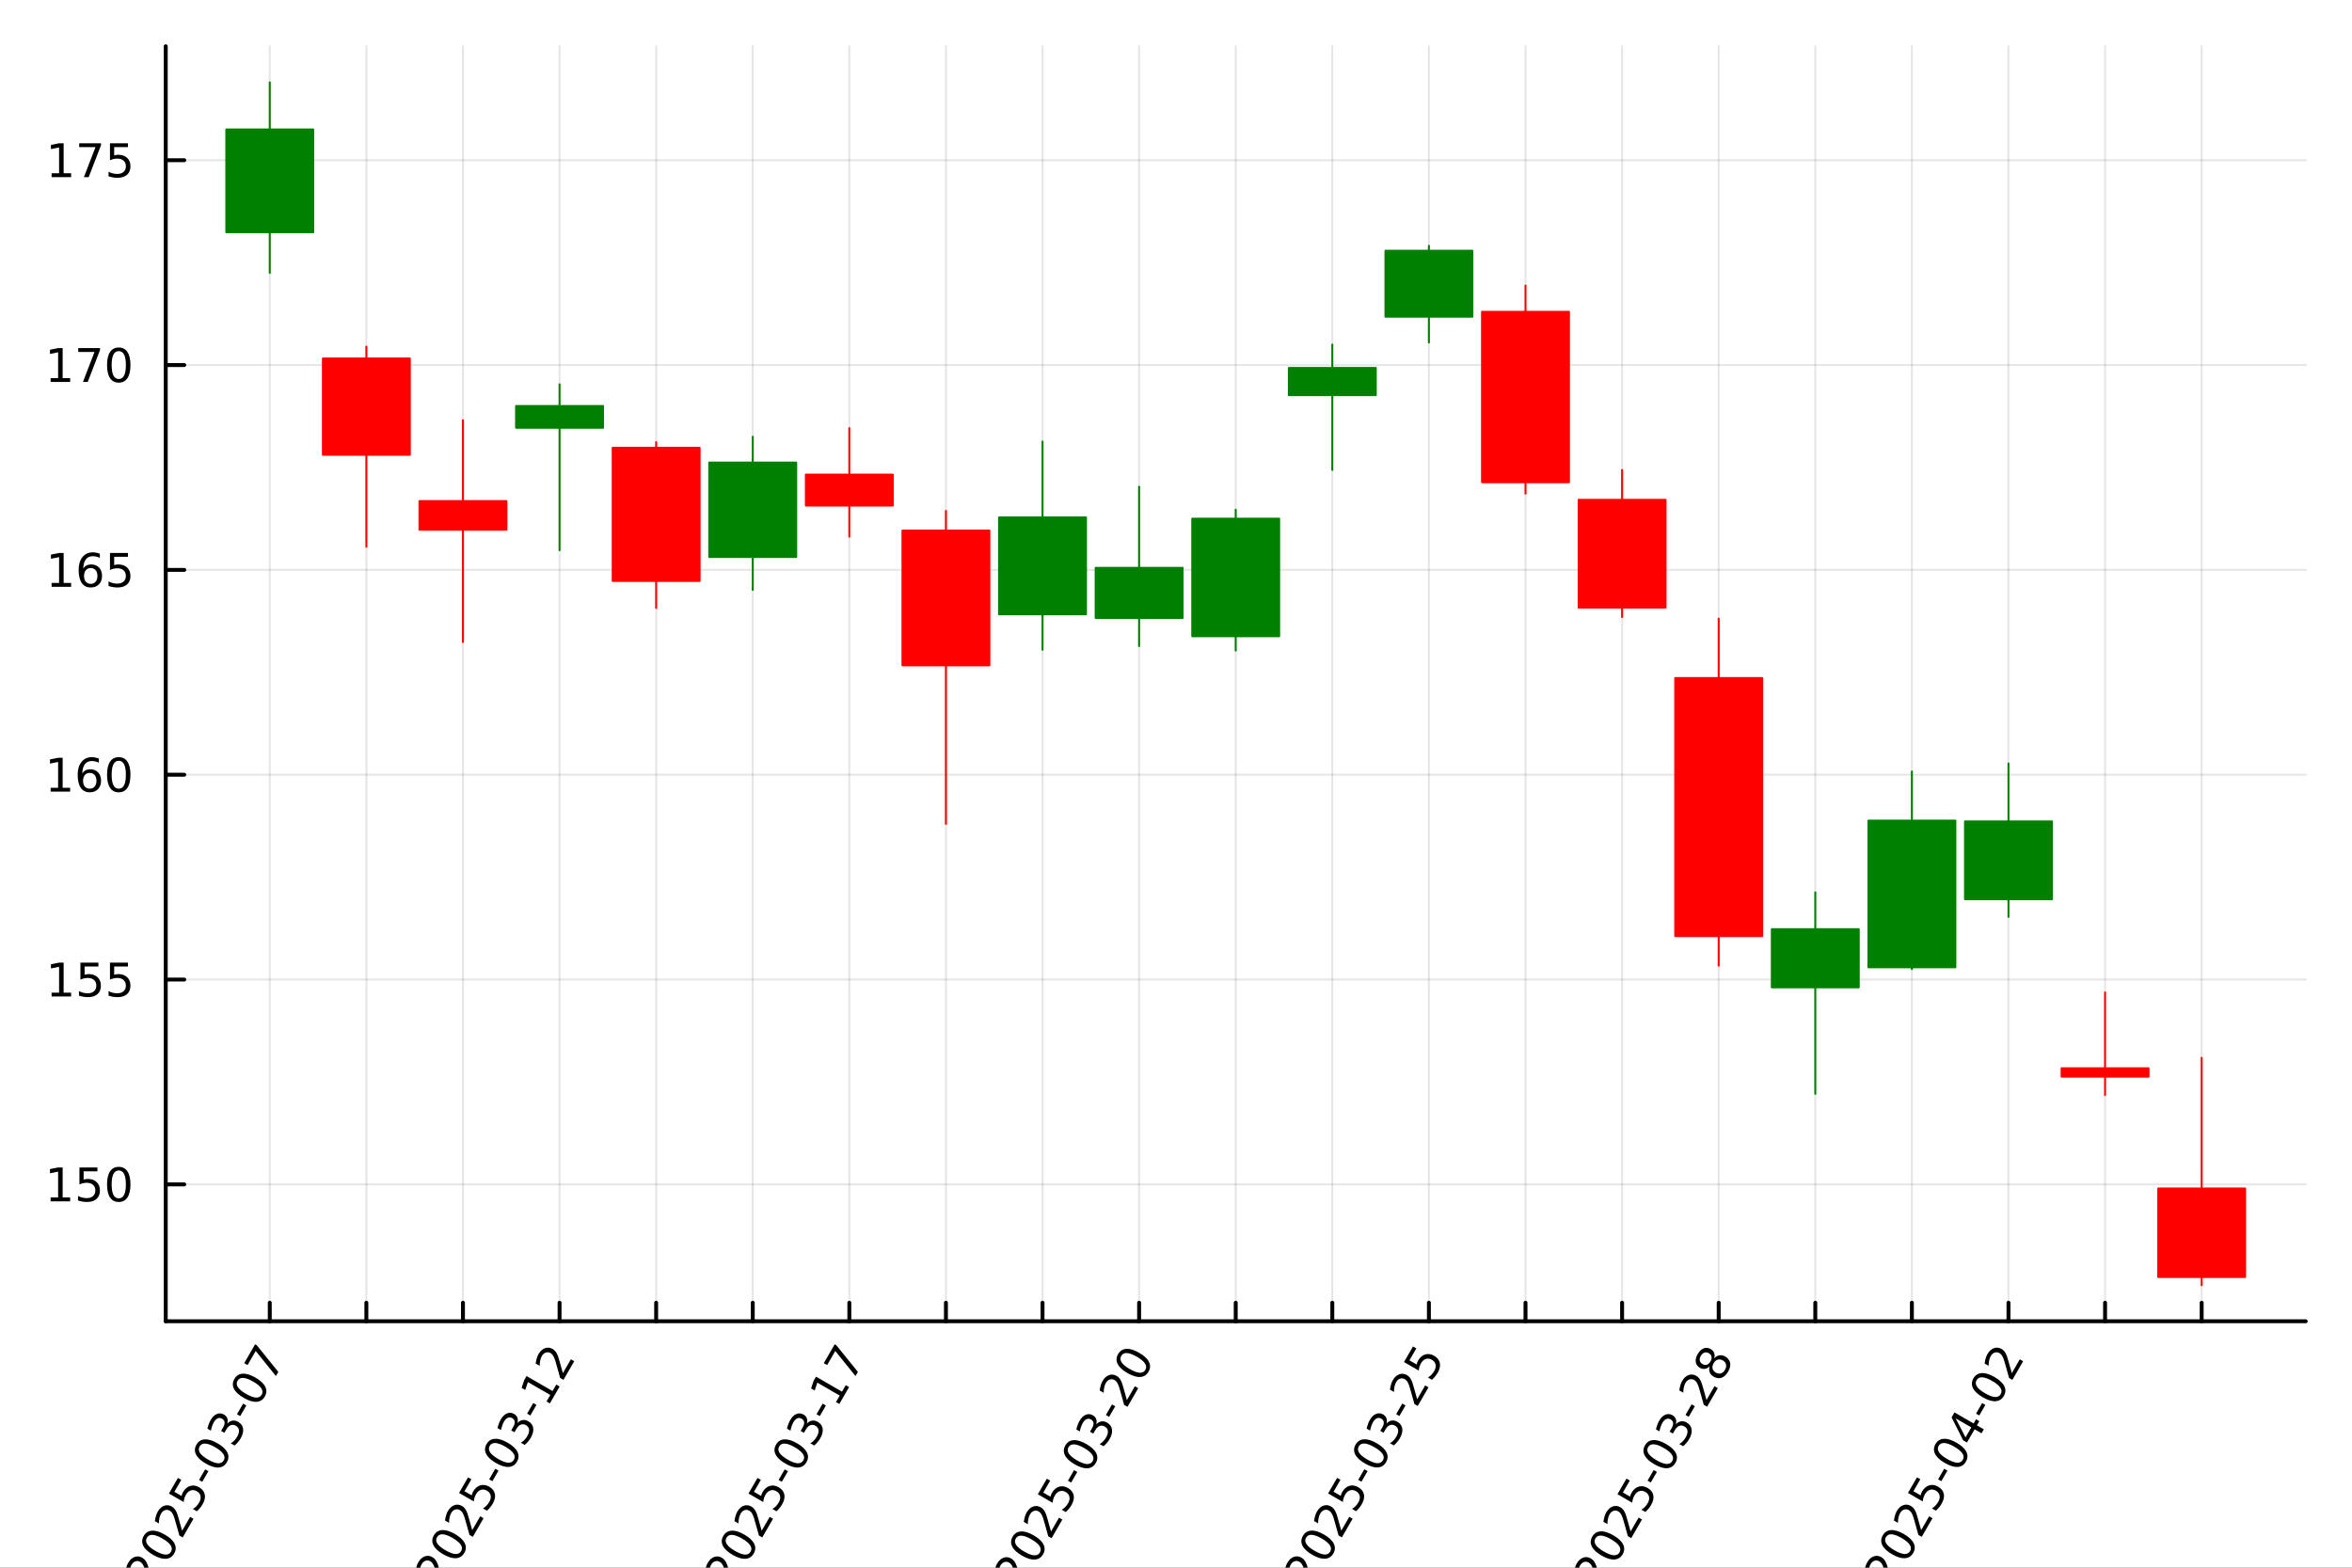 <?xml version="1.0" encoding="utf-8"?>
<svg xmlns="http://www.w3.org/2000/svg" xmlns:xlink="http://www.w3.org/1999/xlink" width="600" height="400" viewBox="0 0 2400 1600">
<rect x="0" y="0" width="2400" height="1600" fill="#333333" stroke="none"/>
<defs>
  <clipPath id="clip350">
    <rect x="0" y="0" width="2400" height="1600"/>
  </clipPath>
</defs>
<path clip-path="url(#clip350)" d="M0 1600 L2400 1600 L2400 0 L0 0  Z" fill="#ffffff" fill-rule="evenodd" fill-opacity="1"/>
<defs>
  <clipPath id="clip351">
    <rect x="480" y="0" width="1681" height="1600"/>
  </clipPath>
</defs>
<path clip-path="url(#clip350)" d="M169.121 1348.49 L2352.76 1348.49 L2352.76 47.244 L169.121 47.244  Z" fill="#ffffff" fill-rule="evenodd" fill-opacity="1"/>
<defs>
  <clipPath id="clip352">
    <rect x="169" y="47" width="2185" height="1302"/>
  </clipPath>
</defs>
<polyline clip-path="url(#clip352)" style="stroke:#000000; stroke-linecap:round; stroke-linejoin:round; stroke-width:2; stroke-opacity:0.1; fill:none" points="275.277,1348.49 275.277,47.244 "/>
<polyline clip-path="url(#clip352)" style="stroke:#000000; stroke-linecap:round; stroke-linejoin:round; stroke-width:2; stroke-opacity:0.1; fill:none" points="373.843,1348.49 373.843,47.244 "/>
<polyline clip-path="url(#clip352)" style="stroke:#000000; stroke-linecap:round; stroke-linejoin:round; stroke-width:2; stroke-opacity:0.1; fill:none" points="472.409,1348.49 472.409,47.244 "/>
<polyline clip-path="url(#clip352)" style="stroke:#000000; stroke-linecap:round; stroke-linejoin:round; stroke-width:2; stroke-opacity:0.1; fill:none" points="570.976,1348.49 570.976,47.244 "/>
<polyline clip-path="url(#clip352)" style="stroke:#000000; stroke-linecap:round; stroke-linejoin:round; stroke-width:2; stroke-opacity:0.1; fill:none" points="669.542,1348.49 669.542,47.244 "/>
<polyline clip-path="url(#clip352)" style="stroke:#000000; stroke-linecap:round; stroke-linejoin:round; stroke-width:2; stroke-opacity:0.1; fill:none" points="768.108,1348.49 768.108,47.244 "/>
<polyline clip-path="url(#clip352)" style="stroke:#000000; stroke-linecap:round; stroke-linejoin:round; stroke-width:2; stroke-opacity:0.1; fill:none" points="866.674,1348.49 866.674,47.244 "/>
<polyline clip-path="url(#clip352)" style="stroke:#000000; stroke-linecap:round; stroke-linejoin:round; stroke-width:2; stroke-opacity:0.1; fill:none" points="965.24,1348.49 965.24,47.244 "/>
<polyline clip-path="url(#clip352)" style="stroke:#000000; stroke-linecap:round; stroke-linejoin:round; stroke-width:2; stroke-opacity:0.1; fill:none" points="1063.81,1348.49 1063.81,47.244 "/>
<polyline clip-path="url(#clip352)" style="stroke:#000000; stroke-linecap:round; stroke-linejoin:round; stroke-width:2; stroke-opacity:0.1; fill:none" points="1162.37,1348.49 1162.37,47.244 "/>
<polyline clip-path="url(#clip352)" style="stroke:#000000; stroke-linecap:round; stroke-linejoin:round; stroke-width:2; stroke-opacity:0.1; fill:none" points="1260.94,1348.49 1260.94,47.244 "/>
<polyline clip-path="url(#clip352)" style="stroke:#000000; stroke-linecap:round; stroke-linejoin:round; stroke-width:2; stroke-opacity:0.1; fill:none" points="1359.5,1348.49 1359.5,47.244 "/>
<polyline clip-path="url(#clip352)" style="stroke:#000000; stroke-linecap:round; stroke-linejoin:round; stroke-width:2; stroke-opacity:0.1; fill:none" points="1458.07,1348.49 1458.07,47.244 "/>
<polyline clip-path="url(#clip352)" style="stroke:#000000; stroke-linecap:round; stroke-linejoin:round; stroke-width:2; stroke-opacity:0.1; fill:none" points="1556.64,1348.49 1556.64,47.244 "/>
<polyline clip-path="url(#clip352)" style="stroke:#000000; stroke-linecap:round; stroke-linejoin:round; stroke-width:2; stroke-opacity:0.1; fill:none" points="1655.2,1348.49 1655.2,47.244 "/>
<polyline clip-path="url(#clip352)" style="stroke:#000000; stroke-linecap:round; stroke-linejoin:round; stroke-width:2; stroke-opacity:0.1; fill:none" points="1753.77,1348.49 1753.77,47.244 "/>
<polyline clip-path="url(#clip352)" style="stroke:#000000; stroke-linecap:round; stroke-linejoin:round; stroke-width:2; stroke-opacity:0.1; fill:none" points="1852.34,1348.49 1852.34,47.244 "/>
<polyline clip-path="url(#clip352)" style="stroke:#000000; stroke-linecap:round; stroke-linejoin:round; stroke-width:2; stroke-opacity:0.1; fill:none" points="1950.9,1348.49 1950.9,47.244 "/>
<polyline clip-path="url(#clip352)" style="stroke:#000000; stroke-linecap:round; stroke-linejoin:round; stroke-width:2; stroke-opacity:0.1; fill:none" points="2049.47,1348.49 2049.47,47.244 "/>
<polyline clip-path="url(#clip352)" style="stroke:#000000; stroke-linecap:round; stroke-linejoin:round; stroke-width:2; stroke-opacity:0.1; fill:none" points="2148.03,1348.49 2148.03,47.244 "/>
<polyline clip-path="url(#clip352)" style="stroke:#000000; stroke-linecap:round; stroke-linejoin:round; stroke-width:2; stroke-opacity:0.1; fill:none" points="2246.6,1348.49 2246.6,47.244 "/>
<polyline clip-path="url(#clip352)" style="stroke:#000000; stroke-linecap:round; stroke-linejoin:round; stroke-width:2; stroke-opacity:0.1; fill:none" points="169.121,1208.8 2352.76,1208.8 "/>
<polyline clip-path="url(#clip352)" style="stroke:#000000; stroke-linecap:round; stroke-linejoin:round; stroke-width:2; stroke-opacity:0.1; fill:none" points="169.121,999.744 2352.76,999.744 "/>
<polyline clip-path="url(#clip352)" style="stroke:#000000; stroke-linecap:round; stroke-linejoin:round; stroke-width:2; stroke-opacity:0.1; fill:none" points="169.121,790.686 2352.76,790.686 "/>
<polyline clip-path="url(#clip352)" style="stroke:#000000; stroke-linecap:round; stroke-linejoin:round; stroke-width:2; stroke-opacity:0.1; fill:none" points="169.121,581.629 2352.76,581.629 "/>
<polyline clip-path="url(#clip352)" style="stroke:#000000; stroke-linecap:round; stroke-linejoin:round; stroke-width:2; stroke-opacity:0.1; fill:none" points="169.121,372.571 2352.76,372.571 "/>
<polyline clip-path="url(#clip352)" style="stroke:#000000; stroke-linecap:round; stroke-linejoin:round; stroke-width:2; stroke-opacity:0.1; fill:none" points="169.121,163.513 2352.76,163.513 "/>
<polyline clip-path="url(#clip350)" style="stroke:#000000; stroke-linecap:round; stroke-linejoin:round; stroke-width:4; stroke-opacity:1; fill:none" points="169.121,1348.49 2352.76,1348.49 "/>
<polyline clip-path="url(#clip350)" style="stroke:#000000; stroke-linecap:round; stroke-linejoin:round; stroke-width:4; stroke-opacity:1; fill:none" points="275.277,1348.49 275.277,1329.59 "/>
<polyline clip-path="url(#clip350)" style="stroke:#000000; stroke-linecap:round; stroke-linejoin:round; stroke-width:4; stroke-opacity:1; fill:none" points="373.843,1348.49 373.843,1329.59 "/>
<polyline clip-path="url(#clip350)" style="stroke:#000000; stroke-linecap:round; stroke-linejoin:round; stroke-width:4; stroke-opacity:1; fill:none" points="472.409,1348.49 472.409,1329.59 "/>
<polyline clip-path="url(#clip350)" style="stroke:#000000; stroke-linecap:round; stroke-linejoin:round; stroke-width:4; stroke-opacity:1; fill:none" points="570.976,1348.49 570.976,1329.59 "/>
<polyline clip-path="url(#clip350)" style="stroke:#000000; stroke-linecap:round; stroke-linejoin:round; stroke-width:4; stroke-opacity:1; fill:none" points="669.542,1348.49 669.542,1329.59 "/>
<polyline clip-path="url(#clip350)" style="stroke:#000000; stroke-linecap:round; stroke-linejoin:round; stroke-width:4; stroke-opacity:1; fill:none" points="768.108,1348.49 768.108,1329.59 "/>
<polyline clip-path="url(#clip350)" style="stroke:#000000; stroke-linecap:round; stroke-linejoin:round; stroke-width:4; stroke-opacity:1; fill:none" points="866.674,1348.49 866.674,1329.59 "/>
<polyline clip-path="url(#clip350)" style="stroke:#000000; stroke-linecap:round; stroke-linejoin:round; stroke-width:4; stroke-opacity:1; fill:none" points="965.24,1348.49 965.24,1329.59 "/>
<polyline clip-path="url(#clip350)" style="stroke:#000000; stroke-linecap:round; stroke-linejoin:round; stroke-width:4; stroke-opacity:1; fill:none" points="1063.81,1348.49 1063.81,1329.59 "/>
<polyline clip-path="url(#clip350)" style="stroke:#000000; stroke-linecap:round; stroke-linejoin:round; stroke-width:4; stroke-opacity:1; fill:none" points="1162.37,1348.49 1162.37,1329.59 "/>
<polyline clip-path="url(#clip350)" style="stroke:#000000; stroke-linecap:round; stroke-linejoin:round; stroke-width:4; stroke-opacity:1; fill:none" points="1260.94,1348.49 1260.94,1329.59 "/>
<polyline clip-path="url(#clip350)" style="stroke:#000000; stroke-linecap:round; stroke-linejoin:round; stroke-width:4; stroke-opacity:1; fill:none" points="1359.5,1348.49 1359.5,1329.59 "/>
<polyline clip-path="url(#clip350)" style="stroke:#000000; stroke-linecap:round; stroke-linejoin:round; stroke-width:4; stroke-opacity:1; fill:none" points="1458.07,1348.49 1458.07,1329.59 "/>
<polyline clip-path="url(#clip350)" style="stroke:#000000; stroke-linecap:round; stroke-linejoin:round; stroke-width:4; stroke-opacity:1; fill:none" points="1556.64,1348.49 1556.64,1329.59 "/>
<polyline clip-path="url(#clip350)" style="stroke:#000000; stroke-linecap:round; stroke-linejoin:round; stroke-width:4; stroke-opacity:1; fill:none" points="1655.2,1348.49 1655.2,1329.59 "/>
<polyline clip-path="url(#clip350)" style="stroke:#000000; stroke-linecap:round; stroke-linejoin:round; stroke-width:4; stroke-opacity:1; fill:none" points="1753.77,1348.49 1753.77,1329.59 "/>
<polyline clip-path="url(#clip350)" style="stroke:#000000; stroke-linecap:round; stroke-linejoin:round; stroke-width:4; stroke-opacity:1; fill:none" points="1852.34,1348.49 1852.34,1329.59 "/>
<polyline clip-path="url(#clip350)" style="stroke:#000000; stroke-linecap:round; stroke-linejoin:round; stroke-width:4; stroke-opacity:1; fill:none" points="1950.9,1348.49 1950.9,1329.59 "/>
<polyline clip-path="url(#clip350)" style="stroke:#000000; stroke-linecap:round; stroke-linejoin:round; stroke-width:4; stroke-opacity:1; fill:none" points="2049.47,1348.49 2049.47,1329.59 "/>
<polyline clip-path="url(#clip350)" style="stroke:#000000; stroke-linecap:round; stroke-linejoin:round; stroke-width:4; stroke-opacity:1; fill:none" points="2148.03,1348.49 2148.03,1329.59 "/>
<polyline clip-path="url(#clip350)" style="stroke:#000000; stroke-linecap:round; stroke-linejoin:round; stroke-width:4; stroke-opacity:1; fill:none" points="2246.6,1348.49 2246.6,1329.59 "/>
<path clip-path="url(#clip350)" d="M155.654 1614.53 L163.814 1600.4 L167.222 1602.36 L156.25 1621.37 L152.842 1619.4 Q151.787 1615.72 150.069 1609.43 Q148.343 1603.12 147.771 1601.42 Q146.708 1598.22 145.645 1596.59 Q144.573 1594.93 143.109 1594.08 Q140.724 1592.7 138.248 1593.52 Q135.784 1594.32 134.233 1597 Q133.133 1598.91 132.568 1601.41 Q132.014 1603.9 131.968 1607.08 L127.879 1604.72 Q128.309 1601.71 129.034 1599.29 Q129.76 1596.88 130.779 1595.11 Q133.464 1590.46 137.386 1589.04 Q141.309 1587.62 145.198 1589.86 Q147.042 1590.93 148.301 1592.59 Q149.551 1594.22 150.743 1597.34 Q151.035 1598.18 152.271 1602.47 Q153.487 1606.75 155.654 1614.53 Z" fill="#000000" fill-rule="nonzero" fill-opacity="1" /><path clip-path="url(#clip350)" d="M149.866 1569.46 Q148.06 1572.59 150.233 1575.96 Q152.397 1579.29 158.572 1582.85 Q164.726 1586.41 168.716 1586.63 Q172.697 1586.81 174.503 1583.69 Q176.32 1580.54 174.156 1577.2 Q171.983 1573.84 165.829 1570.29 Q159.654 1566.72 155.673 1566.53 Q151.683 1566.31 149.866 1569.46 M146.658 1567.61 Q149.563 1562.58 155.08 1562.24 Q160.589 1561.86 168.167 1566.24 Q175.724 1570.6 178.174 1575.57 Q180.616 1580.51 177.711 1585.54 Q174.805 1590.57 169.297 1590.94 Q163.78 1591.29 156.222 1586.92 Q148.644 1582.55 146.203 1577.61 Q143.753 1572.64 146.658 1567.61 Z" fill="#000000" fill-rule="nonzero" fill-opacity="1" /><path clip-path="url(#clip350)" d="M185.816 1562.29 L193.976 1548.15 L197.384 1550.12 L186.412 1569.13 L183.004 1567.16 Q181.949 1563.48 180.231 1557.19 Q178.505 1550.88 177.933 1549.18 Q176.87 1545.98 175.807 1544.35 Q174.734 1542.68 173.271 1541.84 Q170.885 1540.46 168.41 1541.28 Q165.946 1542.07 164.395 1544.76 Q163.295 1546.66 162.73 1549.17 Q162.176 1551.66 162.13 1554.84 L158.041 1552.48 Q158.471 1549.47 159.196 1547.05 Q159.922 1544.64 160.94 1542.87 Q163.626 1538.22 167.548 1536.8 Q171.471 1535.37 175.36 1537.62 Q177.204 1538.68 178.463 1540.35 Q179.713 1541.98 180.905 1545.1 Q181.197 1545.93 182.433 1550.23 Q183.648 1554.51 185.816 1562.29 Z" fill="#000000" fill-rule="nonzero" fill-opacity="1" /><path clip-path="url(#clip350)" d="M172.384 1524.3 L181.563 1508.4 L184.971 1510.37 L177.934 1522.56 L185.271 1526.8 Q185.479 1525.74 185.848 1524.78 Q186.197 1523.8 186.706 1522.92 Q189.6 1517.91 194.036 1516.57 Q198.472 1515.23 203.163 1517.93 Q207.994 1520.72 208.945 1525.28 Q209.875 1529.83 206.715 1535.3 Q205.627 1537.19 204.172 1538.97 Q202.729 1540.72 200.883 1542.44 L196.814 1540.09 Q198.838 1538.85 200.43 1537.21 Q202.022 1535.56 203.261 1533.41 Q205.263 1529.95 204.608 1526.87 Q203.952 1523.79 200.825 1521.98 Q197.698 1520.18 194.705 1521.15 Q191.711 1522.12 189.709 1525.59 Q188.772 1527.21 188.195 1529.05 Q187.63 1530.86 187.419 1532.98 L172.384 1524.3 Z" fill="#000000" fill-rule="nonzero" fill-opacity="1" /><path clip-path="url(#clip350)" d="M203.105 1510.44 L209.343 1499.64 L212.631 1501.54 L206.392 1512.34 L203.105 1510.44 Z" fill="#000000" fill-rule="nonzero" fill-opacity="1" /><path clip-path="url(#clip350)" d="M203.662 1476.28 Q201.856 1479.41 204.029 1482.78 Q206.193 1486.11 212.368 1489.68 Q218.522 1493.23 222.512 1493.45 Q226.493 1493.64 228.299 1490.51 Q230.116 1487.36 227.952 1484.03 Q225.779 1480.66 219.625 1477.11 Q213.45 1473.54 209.469 1473.36 Q205.479 1473.14 203.662 1476.28 M200.454 1474.43 Q203.359 1469.4 208.876 1469.06 Q214.385 1468.68 221.963 1473.06 Q229.52 1477.42 231.97 1482.39 Q234.412 1487.33 231.507 1492.36 Q228.601 1497.39 223.093 1497.77 Q217.576 1498.11 210.018 1493.75 Q202.44 1489.37 199.999 1484.43 Q197.549 1479.46 200.454 1474.43 Z" fill="#000000" fill-rule="nonzero" fill-opacity="1" /><path clip-path="url(#clip350)" d="M231.952 1452.98 Q234.251 1450.43 237.154 1449.94 Q240.067 1449.43 242.954 1451.1 Q247.384 1453.66 248.051 1458.1 Q248.717 1462.55 245.476 1468.16 Q244.388 1470.05 242.85 1471.83 Q241.343 1473.61 239.375 1475.31 L235.466 1473.05 Q237.42 1471.93 239.079 1470.22 Q240.737 1468.5 241.999 1466.32 Q244.198 1462.51 243.84 1459.66 Q243.494 1456.78 240.628 1455.13 Q237.981 1453.6 235.422 1454.61 Q232.853 1455.58 230.944 1458.89 L228.93 1462.38 L225.602 1460.46 L227.708 1456.81 Q229.433 1453.82 229.164 1451.56 Q228.876 1449.28 226.631 1447.98 Q224.325 1446.65 222.153 1447.59 Q219.973 1448.5 218.214 1451.54 Q217.253 1453.21 216.514 1455.32 Q215.776 1457.43 215.218 1460.16 L211.61 1458.07 Q212.299 1455.4 213.136 1453.21 Q213.984 1451 215.014 1449.21 Q217.676 1444.6 221.332 1443.13 Q224.968 1441.65 228.536 1443.71 Q231.022 1445.15 231.924 1447.56 Q232.806 1449.97 231.952 1452.98 Z" fill="#000000" fill-rule="nonzero" fill-opacity="1" /><path clip-path="url(#clip350)" d="M241.82 1443.39 L248.058 1432.58 L251.346 1434.48 L245.107 1445.29 L241.82 1443.39 Z" fill="#000000" fill-rule="nonzero" fill-opacity="1" /><path clip-path="url(#clip350)" d="M242.377 1409.23 Q240.571 1412.36 242.744 1415.72 Q244.908 1419.06 251.083 1422.62 Q257.237 1426.17 261.227 1426.39 Q265.209 1426.58 267.014 1423.45 Q268.831 1420.31 266.667 1416.97 Q264.494 1413.6 258.34 1410.05 Q252.165 1406.49 248.184 1406.3 Q244.194 1406.08 242.377 1409.23 M239.169 1407.38 Q242.074 1402.34 247.591 1402 Q253.1 1401.63 260.678 1406 Q268.235 1410.37 270.685 1415.33 Q273.127 1420.27 270.222 1425.3 Q267.317 1430.34 261.808 1430.71 Q256.291 1431.05 248.733 1426.69 Q241.156 1422.32 238.714 1417.38 Q236.264 1412.41 239.169 1407.38 Z" fill="#000000" fill-rule="nonzero" fill-opacity="1" /><path clip-path="url(#clip350)" d="M249.201 1391.25 L260.312 1372.01 L262.036 1373 L283.969 1400.15 L281.527 1404.38 L260.908 1378.84 L252.609 1393.22 L249.201 1391.25 Z" fill="#000000" fill-rule="nonzero" fill-opacity="1" /><path clip-path="url(#clip350)" d="M451.7 1613.93 L459.86 1599.79 L463.267 1601.76 L452.295 1620.77 L448.887 1618.8 Q447.833 1615.12 446.115 1608.83 Q444.389 1602.52 443.817 1600.82 Q442.754 1597.62 441.69 1595.99 Q440.618 1594.32 439.155 1593.48 Q436.769 1592.1 434.294 1592.92 Q431.829 1593.71 430.278 1596.4 Q429.179 1598.3 428.614 1600.81 Q428.06 1603.3 428.014 1606.48 L423.925 1604.12 Q424.354 1601.11 425.08 1598.69 Q425.806 1596.28 426.824 1594.51 Q429.509 1589.86 433.432 1588.44 Q437.355 1587.01 441.244 1589.26 Q443.088 1590.32 444.347 1591.99 Q445.597 1593.62 446.789 1596.74 Q447.081 1597.57 448.317 1601.87 Q449.532 1606.15 451.7 1613.93 Z" fill="#000000" fill-rule="nonzero" fill-opacity="1" /><path clip-path="url(#clip350)" d="M445.911 1568.86 Q444.106 1571.99 446.279 1575.35 Q448.443 1578.69 454.617 1582.25 Q460.772 1585.81 464.762 1586.03 Q468.743 1586.21 470.549 1583.09 Q472.366 1579.94 470.201 1576.6 Q468.029 1573.24 461.874 1569.68 Q455.7 1566.12 451.718 1565.93 Q447.728 1565.71 445.911 1568.86 M442.704 1567.01 Q445.609 1561.98 451.126 1561.63 Q456.635 1561.26 464.212 1565.63 Q471.77 1570 474.22 1574.97 Q476.661 1579.91 473.756 1584.94 Q470.851 1589.97 465.343 1590.34 Q459.825 1590.69 452.268 1586.32 Q444.69 1581.95 442.249 1577.01 Q439.799 1572.04 442.704 1567.01 Z" fill="#000000" fill-rule="nonzero" fill-opacity="1" /><path clip-path="url(#clip350)" d="M481.862 1561.68 L490.021 1547.55 L493.429 1549.52 L482.457 1568.52 L479.049 1566.56 Q477.995 1562.87 476.277 1556.59 Q474.551 1550.27 473.978 1548.58 Q472.916 1545.37 471.852 1543.74 Q470.78 1542.08 469.317 1541.24 Q466.931 1539.86 464.455 1540.68 Q461.991 1541.47 460.44 1544.16 Q459.341 1546.06 458.775 1548.57 Q458.222 1551.06 458.176 1554.24 L454.086 1551.88 Q454.516 1548.86 455.242 1546.45 Q455.968 1544.04 456.986 1542.27 Q459.671 1537.62 463.594 1536.2 Q467.517 1534.77 471.406 1537.02 Q473.25 1538.08 474.509 1539.75 Q475.759 1541.38 476.951 1544.5 Q477.243 1545.33 478.479 1549.63 Q479.694 1553.91 481.862 1561.68 Z" fill="#000000" fill-rule="nonzero" fill-opacity="1" /><path clip-path="url(#clip350)" d="M468.43 1523.7 L477.608 1507.8 L481.016 1509.77 L473.979 1521.96 L481.316 1526.19 Q481.525 1525.14 481.894 1524.18 Q482.243 1523.2 482.752 1522.32 Q485.645 1517.31 490.082 1515.97 Q494.518 1514.63 499.209 1517.33 Q504.04 1520.12 504.99 1524.68 Q505.92 1529.23 502.761 1534.7 Q501.673 1536.58 500.218 1538.36 Q498.774 1540.12 496.929 1541.84 L492.86 1539.49 Q494.884 1538.25 496.476 1536.6 Q498.068 1534.96 499.306 1532.81 Q501.309 1529.34 500.653 1526.27 Q499.998 1523.19 496.871 1521.38 Q493.744 1519.58 490.75 1520.55 Q487.757 1521.52 485.755 1524.99 Q484.817 1526.61 484.241 1528.44 Q483.676 1530.26 483.465 1532.38 L468.43 1523.7 Z" fill="#000000" fill-rule="nonzero" fill-opacity="1" /><path clip-path="url(#clip350)" d="M499.15 1509.84 L505.389 1499.04 L508.676 1500.94 L502.438 1511.74 L499.15 1509.84 Z" fill="#000000" fill-rule="nonzero" fill-opacity="1" /><path clip-path="url(#clip350)" d="M499.707 1475.68 Q497.902 1478.81 500.075 1482.18 Q502.239 1485.51 508.413 1489.08 Q514.568 1492.63 518.558 1492.85 Q522.539 1493.04 524.345 1489.91 Q526.162 1486.76 523.997 1483.43 Q521.825 1480.06 515.67 1476.51 Q509.496 1472.94 505.514 1472.75 Q501.524 1472.54 499.707 1475.68 M496.5 1473.83 Q499.405 1468.8 504.922 1468.46 Q510.431 1468.08 518.008 1472.46 Q525.566 1476.82 528.016 1481.79 Q530.457 1486.73 527.552 1491.76 Q524.647 1496.79 519.139 1497.17 Q513.621 1497.51 506.064 1493.15 Q498.486 1488.77 496.045 1483.83 Q493.595 1478.86 496.5 1473.83 Z" fill="#000000" fill-rule="nonzero" fill-opacity="1" /><path clip-path="url(#clip350)" d="M527.997 1452.38 Q530.297 1449.83 533.199 1449.34 Q536.113 1448.83 539 1450.5 Q543.43 1453.05 544.096 1457.5 Q544.763 1461.95 541.522 1467.56 Q540.434 1469.45 538.896 1471.23 Q537.389 1473.01 535.421 1474.71 L531.511 1472.45 Q533.466 1471.33 535.125 1469.62 Q536.783 1467.9 538.045 1465.72 Q540.244 1461.91 539.886 1459.05 Q539.54 1456.18 536.673 1454.53 Q534.027 1453 531.467 1454.01 Q528.899 1454.98 526.989 1458.29 L524.975 1461.78 L521.648 1459.86 L523.754 1456.21 Q525.479 1453.22 525.21 1450.96 Q524.922 1448.68 522.676 1447.38 Q520.371 1446.05 518.199 1446.99 Q516.019 1447.89 514.259 1450.94 Q513.299 1452.6 512.56 1454.72 Q511.821 1456.83 511.264 1459.56 L507.655 1457.47 Q508.345 1454.8 509.182 1452.61 Q510.03 1450.4 511.06 1448.61 Q513.722 1444 517.378 1442.53 Q521.013 1441.05 524.582 1443.11 Q527.068 1444.54 527.97 1446.96 Q528.852 1449.37 527.997 1452.38 Z" fill="#000000" fill-rule="nonzero" fill-opacity="1" /><path clip-path="url(#clip350)" d="M537.865 1442.79 L544.104 1431.98 L547.391 1433.88 L541.153 1444.68 L537.865 1442.79 Z" fill="#000000" fill-rule="nonzero" fill-opacity="1" /><path clip-path="url(#clip350)" d="M557.683 1430.36 L561.503 1423.74 L538.669 1410.56 L535.958 1418.59 L532.269 1416.46 L534.957 1408.47 L537.295 1404.42 L563.817 1419.73 L567.637 1413.12 L571.045 1415.09 L561.091 1432.33 L557.683 1430.36 Z" fill="#000000" fill-rule="nonzero" fill-opacity="1" /><path clip-path="url(#clip350)" d="M574.373 1401.45 L582.532 1387.32 L585.94 1389.29 L574.968 1408.29 L571.56 1406.32 Q570.506 1402.64 568.788 1396.36 Q567.062 1390.04 566.489 1388.35 Q565.427 1385.14 564.363 1383.51 Q563.291 1381.85 561.828 1381 Q559.442 1379.63 556.966 1380.44 Q554.502 1381.24 552.951 1383.92 Q551.852 1385.83 551.287 1388.34 Q550.733 1390.82 550.687 1394 L546.598 1391.64 Q547.027 1388.63 547.753 1386.22 Q548.479 1383.8 549.497 1382.04 Q552.182 1377.39 556.105 1375.96 Q560.028 1374.54 563.917 1376.78 Q565.761 1377.85 567.02 1379.51 Q568.27 1381.14 569.462 1384.26 Q569.754 1385.1 570.99 1389.39 Q572.205 1393.68 574.373 1401.45 Z" fill="#000000" fill-rule="nonzero" fill-opacity="1" /><path clip-path="url(#clip350)" d="M747.051 1614.53 L755.211 1600.4 L758.619 1602.36 L747.647 1621.37 L744.239 1619.4 Q743.184 1615.72 741.466 1609.43 Q739.74 1603.12 739.168 1601.42 Q738.105 1598.22 737.042 1596.59 Q735.969 1594.93 734.506 1594.08 Q732.12 1592.7 729.645 1593.52 Q727.181 1594.32 725.63 1597 Q724.53 1598.91 723.965 1601.41 Q723.411 1603.9 723.365 1607.08 L719.276 1604.72 Q719.706 1601.71 720.431 1599.29 Q721.157 1596.88 722.175 1595.11 Q724.861 1590.46 728.783 1589.04 Q732.706 1587.62 736.595 1589.86 Q738.439 1590.93 739.698 1592.59 Q740.948 1594.22 742.14 1597.34 Q742.432 1598.18 743.668 1602.47 Q744.884 1606.75 747.051 1614.53 Z" fill="#000000" fill-rule="nonzero" fill-opacity="1" /><path clip-path="url(#clip350)" d="M741.262 1569.46 Q739.457 1572.59 741.63 1575.96 Q743.794 1579.29 749.969 1582.85 Q756.123 1586.41 760.113 1586.63 Q764.094 1586.81 765.9 1583.69 Q767.717 1580.54 765.553 1577.2 Q763.38 1573.84 757.225 1570.29 Q751.051 1566.72 747.07 1566.53 Q743.08 1566.31 741.262 1569.46 M738.055 1567.61 Q740.96 1562.58 746.477 1562.24 Q751.986 1561.86 759.563 1566.24 Q767.121 1570.6 769.571 1575.57 Q772.013 1580.51 769.107 1585.54 Q766.202 1590.57 760.694 1590.94 Q755.177 1591.29 747.619 1586.92 Q740.041 1582.55 737.6 1577.61 Q735.15 1572.64 738.055 1567.61 Z" fill="#000000" fill-rule="nonzero" fill-opacity="1" /><path clip-path="url(#clip350)" d="M777.213 1562.29 L785.373 1548.15 L788.781 1550.12 L777.808 1569.13 L774.4 1567.16 Q773.346 1563.48 771.628 1557.19 Q769.902 1550.88 769.33 1549.18 Q768.267 1545.98 767.204 1544.35 Q766.131 1542.68 764.668 1541.84 Q762.282 1540.46 759.807 1541.28 Q757.342 1542.07 755.792 1544.76 Q754.692 1546.66 754.127 1549.17 Q753.573 1551.66 753.527 1554.84 L749.438 1552.48 Q749.867 1549.47 750.593 1547.05 Q751.319 1544.64 752.337 1542.87 Q755.022 1538.22 758.945 1536.8 Q762.868 1535.37 766.757 1537.62 Q768.601 1538.68 769.86 1540.35 Q771.11 1541.98 772.302 1545.1 Q772.594 1545.93 773.83 1550.23 Q775.045 1554.51 777.213 1562.29 Z" fill="#000000" fill-rule="nonzero" fill-opacity="1" /><path clip-path="url(#clip350)" d="M763.781 1524.3 L772.959 1508.4 L776.367 1510.37 L769.33 1522.56 L776.668 1526.8 Q776.876 1525.74 777.245 1524.78 Q777.594 1523.8 778.103 1522.92 Q780.997 1517.91 785.433 1516.57 Q789.869 1515.23 794.56 1517.93 Q799.391 1520.72 800.342 1525.28 Q801.272 1529.83 798.112 1535.3 Q797.024 1537.19 795.569 1538.97 Q794.126 1540.72 792.28 1542.44 L788.211 1540.09 Q790.235 1538.85 791.827 1537.21 Q793.419 1535.56 794.658 1533.41 Q796.66 1529.95 796.005 1526.87 Q795.349 1523.79 792.222 1521.98 Q789.095 1520.18 786.102 1521.15 Q783.108 1522.12 781.106 1525.59 Q780.169 1527.21 779.592 1529.05 Q779.027 1530.86 778.816 1532.98 L763.781 1524.3 Z" fill="#000000" fill-rule="nonzero" fill-opacity="1" /><path clip-path="url(#clip350)" d="M794.502 1510.44 L800.74 1499.64 L804.028 1501.54 L797.789 1512.34 L794.502 1510.44 Z" fill="#000000" fill-rule="nonzero" fill-opacity="1" /><path clip-path="url(#clip350)" d="M795.058 1476.28 Q793.253 1479.41 795.426 1482.78 Q797.59 1486.11 803.765 1489.68 Q809.919 1493.23 813.909 1493.45 Q817.89 1493.64 819.696 1490.51 Q821.513 1487.36 819.349 1484.03 Q817.176 1480.66 811.021 1477.11 Q804.847 1473.54 800.866 1473.36 Q796.876 1473.14 795.058 1476.28 M791.851 1474.43 Q794.756 1469.4 800.273 1469.06 Q805.782 1468.68 813.359 1473.06 Q820.917 1477.42 823.367 1482.39 Q825.809 1487.33 822.903 1492.36 Q819.998 1497.39 814.49 1497.77 Q808.973 1498.11 801.415 1493.75 Q793.837 1489.37 791.396 1484.43 Q788.946 1479.46 791.851 1474.43 Z" fill="#000000" fill-rule="nonzero" fill-opacity="1" /><path clip-path="url(#clip350)" d="M823.349 1452.98 Q825.648 1450.43 828.55 1449.94 Q831.464 1449.43 834.351 1451.1 Q838.781 1453.66 839.448 1458.1 Q840.114 1462.55 836.873 1468.16 Q835.785 1470.05 834.247 1471.83 Q832.74 1473.61 830.772 1475.31 L826.863 1473.05 Q828.817 1471.93 830.476 1470.22 Q832.134 1468.5 833.396 1466.32 Q835.595 1462.51 835.237 1459.66 Q834.891 1456.78 832.024 1455.13 Q829.378 1453.6 826.818 1454.61 Q824.25 1455.58 822.34 1458.89 L820.327 1462.38 L816.999 1460.46 L819.105 1456.81 Q820.83 1453.82 820.561 1451.56 Q820.273 1449.28 818.028 1447.98 Q815.722 1446.65 813.55 1447.59 Q811.37 1448.5 809.611 1451.54 Q808.65 1453.21 807.911 1455.32 Q807.173 1457.43 806.615 1460.16 L803.007 1458.07 Q803.696 1455.4 804.533 1453.21 Q805.381 1451 806.411 1449.21 Q809.073 1444.6 812.729 1443.13 Q816.365 1441.65 819.933 1443.71 Q822.419 1445.15 823.321 1447.56 Q824.203 1449.97 823.349 1452.98 Z" fill="#000000" fill-rule="nonzero" fill-opacity="1" /><path clip-path="url(#clip350)" d="M833.217 1443.39 L839.455 1432.58 L842.743 1434.48 L836.504 1445.29 L833.217 1443.39 Z" fill="#000000" fill-rule="nonzero" fill-opacity="1" /><path clip-path="url(#clip350)" d="M853.034 1430.96 L856.854 1424.34 L834.02 1411.16 L831.309 1419.19 L827.62 1417.06 L830.309 1409.07 L832.647 1405.02 L859.169 1420.34 L862.988 1413.72 L866.396 1415.69 L856.442 1432.93 L853.034 1430.96 Z" fill="#000000" fill-rule="nonzero" fill-opacity="1" /><path clip-path="url(#clip350)" d="M840.598 1391.25 L851.709 1372.01 L853.433 1373 L875.366 1400.15 L872.924 1404.38 L852.305 1378.84 L844.006 1393.22 L840.598 1391.25 Z" fill="#000000" fill-rule="nonzero" fill-opacity="1" /><path clip-path="url(#clip350)" d="M1042.3 1615.31 L1050.46 1601.18 L1053.87 1603.14 L1042.89 1622.15 L1039.49 1620.18 Q1038.43 1616.5 1036.71 1610.21 Q1034.99 1603.9 1034.41 1602.21 Q1033.35 1599 1032.29 1597.37 Q1031.22 1595.71 1029.75 1594.86 Q1027.37 1593.49 1024.89 1594.3 Q1022.43 1595.1 1020.88 1597.78 Q1019.78 1599.69 1019.21 1602.2 Q1018.66 1604.68 1018.61 1607.86 L1014.52 1605.5 Q1014.95 1602.49 1015.68 1600.07 Q1016.4 1597.66 1017.42 1595.9 Q1020.11 1591.25 1024.03 1589.82 Q1027.95 1588.4 1031.84 1590.64 Q1033.69 1591.71 1034.95 1593.37 Q1036.2 1595 1037.39 1598.12 Q1037.68 1598.96 1038.92 1603.25 Q1040.13 1607.54 1042.3 1615.31 Z" fill="#000000" fill-rule="nonzero" fill-opacity="1" /><path clip-path="url(#clip350)" d="M1036.51 1570.24 Q1034.7 1573.37 1036.88 1576.74 Q1039.04 1580.07 1045.22 1583.64 Q1051.37 1587.19 1055.36 1587.41 Q1059.34 1587.6 1061.15 1584.47 Q1062.96 1581.32 1060.8 1577.99 Q1058.63 1574.62 1052.47 1571.07 Q1046.3 1567.5 1042.32 1567.32 Q1038.33 1567.1 1036.51 1570.24 M1033.3 1568.39 Q1036.21 1563.36 1041.72 1563.02 Q1047.23 1562.64 1054.81 1567.02 Q1062.37 1571.38 1064.82 1576.35 Q1067.26 1581.29 1064.35 1586.32 Q1061.45 1591.35 1055.94 1591.73 Q1050.42 1592.07 1042.87 1587.71 Q1035.29 1583.33 1032.85 1578.39 Q1030.4 1573.42 1033.3 1568.39 Z" fill="#000000" fill-rule="nonzero" fill-opacity="1" /><path clip-path="url(#clip350)" d="M1072.46 1563.07 L1080.62 1548.94 L1084.03 1550.9 L1073.06 1569.91 L1069.65 1567.94 Q1068.59 1564.26 1066.88 1557.97 Q1065.15 1551.66 1064.58 1549.96 Q1063.51 1546.76 1062.45 1545.13 Q1061.38 1543.47 1059.92 1542.62 Q1057.53 1541.24 1055.05 1542.06 Q1052.59 1542.86 1051.04 1545.54 Q1049.94 1547.45 1049.37 1549.95 Q1048.82 1552.44 1048.77 1555.62 L1044.68 1553.26 Q1045.11 1550.25 1045.84 1547.83 Q1046.57 1545.42 1047.58 1543.65 Q1050.27 1539 1054.19 1537.58 Q1058.11 1536.16 1062 1538.4 Q1063.85 1539.47 1065.11 1541.13 Q1066.36 1542.76 1067.55 1545.88 Q1067.84 1546.72 1069.08 1551.01 Q1070.29 1555.29 1072.46 1563.07 Z" fill="#000000" fill-rule="nonzero" fill-opacity="1" /><path clip-path="url(#clip350)" d="M1059.03 1525.08 L1068.21 1509.19 L1071.61 1511.15 L1064.58 1523.34 L1071.91 1527.58 Q1072.12 1526.52 1072.49 1525.56 Q1072.84 1524.58 1073.35 1523.7 Q1076.24 1518.69 1080.68 1517.35 Q1085.12 1516.01 1089.81 1518.72 Q1094.64 1521.51 1095.59 1526.06 Q1096.52 1530.61 1093.36 1536.08 Q1092.27 1537.97 1090.82 1539.75 Q1089.37 1541.51 1087.53 1543.22 L1083.46 1540.87 Q1085.48 1539.63 1087.07 1537.99 Q1088.67 1536.34 1089.9 1534.2 Q1091.91 1530.73 1091.25 1527.65 Q1090.6 1524.57 1087.47 1522.77 Q1084.34 1520.96 1081.35 1521.93 Q1078.36 1522.9 1076.35 1526.37 Q1075.42 1528 1074.84 1529.83 Q1074.27 1531.64 1074.06 1533.76 L1059.03 1525.08 Z" fill="#000000" fill-rule="nonzero" fill-opacity="1" /><path clip-path="url(#clip350)" d="M1089.75 1511.23 L1095.99 1500.42 L1099.27 1502.32 L1093.04 1513.12 L1089.75 1511.23 Z" fill="#000000" fill-rule="nonzero" fill-opacity="1" /><path clip-path="url(#clip350)" d="M1090.31 1477.07 Q1088.5 1480.19 1090.67 1483.56 Q1092.84 1486.89 1099.01 1490.46 Q1105.17 1494.01 1109.16 1494.23 Q1113.14 1494.42 1114.94 1491.29 Q1116.76 1488.14 1114.6 1484.81 Q1112.42 1481.44 1106.27 1477.89 Q1100.09 1474.33 1096.11 1474.14 Q1092.12 1473.92 1090.31 1477.07 M1087.1 1475.21 Q1090 1470.18 1095.52 1469.84 Q1101.03 1469.47 1108.61 1473.84 Q1116.16 1478.2 1118.61 1483.17 Q1121.06 1488.11 1118.15 1493.14 Q1115.25 1498.17 1109.74 1498.55 Q1104.22 1498.89 1096.66 1494.53 Q1089.08 1490.15 1086.64 1485.22 Q1084.19 1480.25 1087.1 1475.21 Z" fill="#000000" fill-rule="nonzero" fill-opacity="1" /><path clip-path="url(#clip350)" d="M1118.6 1453.76 Q1120.9 1451.21 1123.8 1450.72 Q1126.71 1450.21 1129.6 1451.88 Q1134.03 1454.44 1134.69 1458.89 Q1135.36 1463.33 1132.12 1468.95 Q1131.03 1470.83 1129.49 1472.62 Q1127.99 1474.39 1126.02 1476.09 L1122.11 1473.83 Q1124.06 1472.71 1125.72 1471 Q1127.38 1469.28 1128.64 1467.1 Q1130.84 1463.29 1130.48 1460.44 Q1130.14 1457.56 1127.27 1455.91 Q1124.63 1454.38 1122.07 1455.39 Q1119.5 1456.37 1117.59 1459.67 L1115.57 1463.16 L1112.25 1461.24 L1114.35 1457.59 Q1116.08 1454.61 1115.81 1452.34 Q1115.52 1450.06 1113.27 1448.76 Q1110.97 1447.43 1108.8 1448.37 Q1106.62 1449.28 1104.86 1452.32 Q1103.9 1453.99 1103.16 1456.1 Q1102.42 1458.21 1101.86 1460.94 L1098.25 1458.86 Q1098.94 1456.18 1099.78 1453.99 Q1100.63 1451.78 1101.66 1450 Q1104.32 1445.39 1107.98 1443.91 Q1111.61 1442.43 1115.18 1444.49 Q1117.67 1445.93 1118.57 1448.35 Q1119.45 1450.75 1118.6 1453.76 Z" fill="#000000" fill-rule="nonzero" fill-opacity="1" /><path clip-path="url(#clip350)" d="M1128.46 1444.17 L1134.7 1433.36 L1137.99 1435.26 L1131.75 1446.07 L1128.46 1444.17 Z" fill="#000000" fill-rule="nonzero" fill-opacity="1" /><path clip-path="url(#clip350)" d="M1149.89 1428.96 L1158.05 1414.82 L1161.46 1416.79 L1150.49 1435.79 L1147.08 1433.83 Q1146.02 1430.14 1144.31 1423.86 Q1142.58 1417.54 1142.01 1415.85 Q1140.94 1412.64 1139.88 1411.01 Q1138.81 1409.35 1137.35 1408.51 Q1134.96 1407.13 1132.48 1407.95 Q1130.02 1408.74 1128.47 1411.43 Q1127.37 1413.33 1126.8 1415.84 Q1126.25 1418.33 1126.2 1421.51 L1122.11 1419.15 Q1122.54 1416.13 1123.27 1413.72 Q1124 1411.31 1125.01 1409.54 Q1127.7 1404.89 1131.62 1403.47 Q1135.54 1402.04 1139.43 1404.29 Q1141.28 1405.35 1142.54 1407.02 Q1143.79 1408.65 1144.98 1411.77 Q1145.27 1412.6 1146.51 1416.9 Q1147.72 1421.18 1149.89 1428.96 Z" fill="#000000" fill-rule="nonzero" fill-opacity="1" /><path clip-path="url(#clip350)" d="M1144.1 1383.89 Q1142.3 1387.02 1144.47 1390.38 Q1146.63 1393.72 1152.81 1397.28 Q1158.96 1400.83 1162.95 1401.05 Q1166.93 1401.24 1168.74 1398.11 Q1170.56 1394.97 1168.39 1391.63 Q1166.22 1388.27 1160.06 1384.71 Q1153.89 1381.15 1149.91 1380.96 Q1145.92 1380.74 1144.1 1383.89 M1140.89 1382.04 Q1143.8 1377.01 1149.32 1376.66 Q1154.82 1376.29 1162.4 1380.66 Q1169.96 1385.03 1172.41 1390 Q1174.85 1394.93 1171.95 1399.97 Q1169.04 1405 1163.53 1405.37 Q1158.02 1405.71 1150.46 1401.35 Q1142.88 1396.98 1140.44 1392.04 Q1137.99 1387.07 1140.89 1382.04 Z" fill="#000000" fill-rule="nonzero" fill-opacity="1" /><path clip-path="url(#clip350)" d="M1338.49 1614.45 L1346.65 1600.32 L1350.06 1602.28 L1339.09 1621.29 L1335.68 1619.32 Q1334.63 1615.64 1332.91 1609.35 Q1331.18 1603.04 1330.61 1601.34 Q1329.55 1598.14 1328.48 1596.51 Q1327.41 1594.85 1325.95 1594 Q1323.56 1592.62 1321.09 1593.44 Q1318.62 1594.24 1317.07 1596.92 Q1315.97 1598.83 1315.41 1601.33 Q1314.85 1603.82 1314.81 1607 L1310.72 1604.64 Q1311.15 1601.63 1311.87 1599.21 Q1312.6 1596.8 1313.62 1595.03 Q1316.3 1590.38 1320.23 1588.96 Q1324.15 1587.54 1328.04 1589.78 Q1329.88 1590.85 1331.14 1592.51 Q1332.39 1594.14 1333.58 1597.26 Q1333.88 1598.1 1335.11 1602.39 Q1336.33 1606.67 1338.49 1614.45 Z" fill="#000000" fill-rule="nonzero" fill-opacity="1" /><path clip-path="url(#clip350)" d="M1332.71 1569.38 Q1330.9 1572.51 1333.07 1575.88 Q1335.24 1579.21 1341.41 1582.77 Q1347.57 1586.33 1351.56 1586.55 Q1355.54 1586.73 1357.34 1583.61 Q1359.16 1580.46 1357 1577.12 Q1354.82 1573.76 1348.67 1570.21 Q1342.49 1566.64 1338.51 1566.45 Q1334.52 1566.23 1332.71 1569.38 M1329.5 1567.53 Q1332.4 1562.5 1337.92 1562.16 Q1343.43 1561.78 1351.01 1566.16 Q1358.56 1570.52 1361.01 1575.49 Q1363.46 1580.43 1360.55 1585.46 Q1357.65 1590.49 1352.14 1590.86 Q1346.62 1591.21 1339.06 1586.84 Q1331.48 1582.47 1329.04 1577.53 Q1326.59 1572.56 1329.5 1567.53 Z" fill="#000000" fill-rule="nonzero" fill-opacity="1" /><path clip-path="url(#clip350)" d="M1368.66 1562.21 L1376.82 1548.07 L1380.22 1550.04 L1369.25 1569.05 L1365.84 1567.08 Q1364.79 1563.39 1363.07 1557.11 Q1361.35 1550.8 1360.77 1549.1 Q1359.71 1545.9 1358.65 1544.27 Q1357.57 1542.6 1356.11 1541.76 Q1353.73 1540.38 1351.25 1541.2 Q1348.79 1541.99 1347.23 1544.68 Q1346.14 1546.58 1345.57 1549.09 Q1345.02 1551.58 1344.97 1554.76 L1340.88 1552.4 Q1341.31 1549.39 1342.04 1546.97 Q1342.76 1544.56 1343.78 1542.79 Q1346.47 1538.14 1350.39 1536.72 Q1354.31 1535.29 1358.2 1537.54 Q1360.04 1538.6 1361.3 1540.27 Q1362.55 1541.9 1363.75 1545.02 Q1364.04 1545.85 1365.27 1550.15 Q1366.49 1554.43 1368.66 1562.21 Z" fill="#000000" fill-rule="nonzero" fill-opacity="1" /><path clip-path="url(#clip350)" d="M1355.22 1524.22 L1364.4 1508.32 L1367.81 1510.29 L1360.77 1522.48 L1368.11 1526.72 Q1368.32 1525.66 1368.69 1524.7 Q1369.04 1523.72 1369.55 1522.84 Q1372.44 1517.83 1376.88 1516.49 Q1381.31 1515.15 1386 1517.85 Q1390.83 1520.64 1391.78 1525.2 Q1392.71 1529.75 1389.56 1535.22 Q1388.47 1537.11 1387.01 1538.88 Q1385.57 1540.64 1383.72 1542.36 L1379.65 1540.01 Q1381.68 1538.77 1383.27 1537.13 Q1384.86 1535.48 1386.1 1533.33 Q1388.1 1529.87 1387.45 1526.79 Q1386.79 1523.71 1383.67 1521.9 Q1380.54 1520.1 1377.54 1521.07 Q1374.55 1522.04 1372.55 1525.51 Q1371.61 1527.13 1371.04 1528.97 Q1370.47 1530.78 1370.26 1532.9 L1355.22 1524.22 Z" fill="#000000" fill-rule="nonzero" fill-opacity="1" /><path clip-path="url(#clip350)" d="M1385.94 1510.36 L1392.18 1499.56 L1395.47 1501.46 L1389.23 1512.26 L1385.94 1510.36 Z" fill="#000000" fill-rule="nonzero" fill-opacity="1" /><path clip-path="url(#clip350)" d="M1386.5 1476.2 Q1384.7 1479.33 1386.87 1482.7 Q1389.03 1486.03 1395.21 1489.6 Q1401.36 1493.15 1405.35 1493.37 Q1409.33 1493.56 1411.14 1490.43 Q1412.96 1487.28 1410.79 1483.95 Q1408.62 1480.58 1402.46 1477.03 Q1396.29 1473.46 1392.31 1473.28 Q1388.32 1473.06 1386.5 1476.2 M1383.29 1474.35 Q1386.2 1469.32 1391.72 1468.98 Q1397.22 1468.6 1404.8 1472.98 Q1412.36 1477.34 1414.81 1482.31 Q1417.25 1487.25 1414.35 1492.28 Q1411.44 1497.31 1405.93 1497.69 Q1400.42 1498.03 1392.86 1493.67 Q1385.28 1489.29 1382.84 1484.35 Q1380.39 1479.38 1383.29 1474.35 Z" fill="#000000" fill-rule="nonzero" fill-opacity="1" /><path clip-path="url(#clip350)" d="M1414.79 1452.9 Q1417.09 1450.35 1419.99 1449.86 Q1422.91 1449.35 1425.79 1451.02 Q1430.22 1453.58 1430.89 1458.02 Q1431.56 1462.47 1428.32 1468.08 Q1427.23 1469.97 1425.69 1471.75 Q1424.18 1473.53 1422.22 1475.23 L1418.31 1472.97 Q1420.26 1471.85 1421.92 1470.14 Q1423.58 1468.42 1424.84 1466.24 Q1427.04 1462.43 1426.68 1459.58 Q1426.33 1456.7 1423.47 1455.05 Q1420.82 1453.52 1418.26 1454.53 Q1415.69 1455.5 1413.78 1458.81 L1411.77 1462.3 L1408.44 1460.38 L1410.55 1456.73 Q1412.27 1453.74 1412 1451.48 Q1411.72 1449.2 1409.47 1447.9 Q1407.17 1446.57 1404.99 1447.51 Q1402.81 1448.42 1401.05 1451.46 Q1400.09 1453.13 1399.35 1455.24 Q1398.62 1457.35 1398.06 1460.08 L1394.45 1457.99 Q1395.14 1455.32 1395.98 1453.13 Q1396.82 1450.92 1397.85 1449.13 Q1400.52 1444.52 1404.17 1443.05 Q1407.81 1441.57 1411.38 1443.63 Q1413.86 1445.06 1414.76 1447.48 Q1415.65 1449.89 1414.79 1452.9 Z" fill="#000000" fill-rule="nonzero" fill-opacity="1" /><path clip-path="url(#clip350)" d="M1424.66 1443.31 L1430.9 1432.5 L1434.19 1434.4 L1427.95 1445.21 L1424.66 1443.31 Z" fill="#000000" fill-rule="nonzero" fill-opacity="1" /><path clip-path="url(#clip350)" d="M1446.09 1428.09 L1454.25 1413.96 L1457.65 1415.93 L1446.68 1434.93 L1443.27 1432.96 Q1442.22 1429.28 1440.5 1423 Q1438.78 1416.68 1438.2 1414.99 Q1437.14 1411.78 1436.08 1410.15 Q1435 1408.49 1433.54 1407.65 Q1431.16 1406.27 1428.68 1407.08 Q1426.22 1407.88 1424.66 1410.57 Q1423.57 1412.47 1423 1414.98 Q1422.45 1417.47 1422.4 1420.65 L1418.31 1418.29 Q1418.74 1415.27 1419.47 1412.86 Q1420.19 1410.44 1421.21 1408.68 Q1423.9 1404.03 1427.82 1402.6 Q1431.74 1401.18 1435.63 1403.43 Q1437.47 1404.49 1438.73 1406.15 Q1439.98 1407.78 1441.18 1410.9 Q1441.47 1411.74 1442.7 1416.04 Q1443.92 1420.32 1446.09 1428.09 Z" fill="#000000" fill-rule="nonzero" fill-opacity="1" /><path clip-path="url(#clip350)" d="M1432.65 1390.11 L1441.83 1374.21 L1445.24 1376.18 L1438.2 1388.37 L1445.54 1392.6 Q1445.75 1391.55 1446.12 1390.58 Q1446.47 1389.61 1446.98 1388.73 Q1449.87 1383.72 1454.31 1382.37 Q1458.74 1381.03 1463.43 1383.74 Q1468.26 1386.53 1469.21 1391.09 Q1470.14 1395.64 1466.99 1401.11 Q1465.9 1402.99 1464.44 1404.77 Q1463 1406.53 1461.15 1408.25 L1457.08 1405.9 Q1459.11 1404.66 1460.7 1403.01 Q1462.29 1401.37 1463.53 1399.22 Q1465.53 1395.75 1464.88 1392.67 Q1464.22 1389.6 1461.1 1387.79 Q1457.97 1385.99 1454.97 1386.96 Q1451.98 1387.93 1449.98 1391.4 Q1449.04 1393.02 1448.47 1394.85 Q1447.9 1396.66 1447.69 1398.79 L1432.65 1390.11 Z" fill="#000000" fill-rule="nonzero" fill-opacity="1" /><path clip-path="url(#clip350)" d="M1633.74 1615.23 L1641.9 1601.1 L1645.31 1603.06 L1634.34 1622.07 L1630.93 1620.1 Q1629.87 1616.42 1628.16 1610.13 Q1626.43 1603.82 1625.86 1602.13 Q1624.8 1598.92 1623.73 1597.29 Q1622.66 1595.63 1621.2 1594.78 Q1618.81 1593.41 1616.34 1594.22 Q1613.87 1595.02 1612.32 1597.7 Q1611.22 1599.61 1610.66 1602.11 Q1610.1 1604.6 1610.06 1607.78 L1605.97 1605.42 Q1606.4 1602.41 1607.12 1599.99 Q1607.85 1597.58 1608.87 1595.82 Q1611.55 1591.17 1615.47 1589.74 Q1619.4 1588.32 1623.29 1590.56 Q1625.13 1591.63 1626.39 1593.29 Q1627.64 1594.92 1628.83 1598.04 Q1629.12 1598.88 1630.36 1603.17 Q1631.57 1607.46 1633.74 1615.23 Z" fill="#000000" fill-rule="nonzero" fill-opacity="1" /><path clip-path="url(#clip350)" d="M1627.95 1570.16 Q1626.15 1573.29 1628.32 1576.66 Q1630.48 1579.99 1636.66 1583.56 Q1642.81 1587.11 1646.8 1587.33 Q1650.78 1587.52 1652.59 1584.39 Q1654.41 1581.24 1652.24 1577.91 Q1650.07 1574.54 1643.92 1570.99 Q1637.74 1567.42 1633.76 1567.24 Q1629.77 1567.02 1627.95 1570.16 M1624.75 1568.31 Q1627.65 1563.28 1633.17 1562.94 Q1638.68 1562.56 1646.25 1566.94 Q1653.81 1571.3 1656.26 1576.27 Q1658.7 1581.21 1655.8 1586.24 Q1652.89 1591.27 1647.38 1591.65 Q1641.87 1591.99 1634.31 1587.63 Q1626.73 1583.25 1624.29 1578.31 Q1621.84 1573.34 1624.75 1568.31 Z" fill="#000000" fill-rule="nonzero" fill-opacity="1" /><path clip-path="url(#clip350)" d="M1663.9 1562.99 L1672.06 1548.85 L1675.47 1550.82 L1664.5 1569.83 L1661.09 1567.86 Q1660.04 1564.18 1658.32 1557.89 Q1656.59 1551.58 1656.02 1549.88 Q1654.96 1546.68 1653.89 1545.05 Q1652.82 1543.39 1651.36 1542.54 Q1648.97 1541.16 1646.5 1541.98 Q1644.03 1542.78 1642.48 1545.46 Q1641.38 1547.37 1640.82 1549.87 Q1640.26 1552.36 1640.22 1555.54 L1636.13 1553.18 Q1636.56 1550.17 1637.28 1547.75 Q1638.01 1545.34 1639.03 1543.57 Q1641.71 1538.92 1645.64 1537.5 Q1649.56 1536.08 1653.45 1538.32 Q1655.29 1539.39 1656.55 1541.05 Q1657.8 1542.68 1658.99 1545.8 Q1659.28 1546.64 1660.52 1550.93 Q1661.74 1555.21 1663.9 1562.99 Z" fill="#000000" fill-rule="nonzero" fill-opacity="1" /><path clip-path="url(#clip350)" d="M1650.47 1525 L1659.65 1509.11 L1663.06 1511.07 L1656.02 1523.26 L1663.36 1527.5 Q1663.57 1526.44 1663.94 1525.48 Q1664.28 1524.5 1664.79 1523.62 Q1667.69 1518.61 1672.12 1517.27 Q1676.56 1515.93 1681.25 1518.64 Q1686.08 1521.43 1687.03 1525.98 Q1687.96 1530.53 1684.8 1536 Q1683.71 1537.89 1682.26 1539.67 Q1680.82 1541.43 1678.97 1543.14 L1674.9 1540.79 Q1676.93 1539.55 1678.52 1537.91 Q1680.11 1536.26 1681.35 1534.12 Q1683.35 1530.65 1682.69 1527.57 Q1682.04 1524.49 1678.91 1522.69 Q1675.79 1520.88 1672.79 1521.85 Q1669.8 1522.82 1667.8 1526.29 Q1666.86 1527.92 1666.28 1529.75 Q1665.72 1531.56 1665.51 1533.68 L1650.47 1525 Z" fill="#000000" fill-rule="nonzero" fill-opacity="1" /><path clip-path="url(#clip350)" d="M1681.19 1511.15 L1687.43 1500.34 L1690.72 1502.24 L1684.48 1513.04 L1681.19 1511.15 Z" fill="#000000" fill-rule="nonzero" fill-opacity="1" /><path clip-path="url(#clip350)" d="M1681.75 1476.99 Q1679.94 1480.11 1682.12 1483.48 Q1684.28 1486.81 1690.45 1490.38 Q1696.61 1493.93 1700.6 1494.15 Q1704.58 1494.34 1706.39 1491.21 Q1708.2 1488.06 1706.04 1484.73 Q1703.87 1481.36 1697.71 1477.81 Q1691.54 1474.24 1687.56 1474.06 Q1683.57 1473.84 1681.75 1476.99 M1678.54 1475.13 Q1681.45 1470.1 1686.96 1469.76 Q1692.47 1469.39 1700.05 1473.76 Q1707.61 1478.12 1710.06 1483.09 Q1712.5 1488.03 1709.59 1493.06 Q1706.69 1498.09 1701.18 1498.47 Q1695.66 1498.81 1688.11 1494.45 Q1680.53 1490.07 1678.09 1485.14 Q1675.64 1480.17 1678.54 1475.13 Z" fill="#000000" fill-rule="nonzero" fill-opacity="1" /><path clip-path="url(#clip350)" d="M1710.04 1453.68 Q1712.34 1451.13 1715.24 1450.64 Q1718.15 1450.13 1721.04 1451.8 Q1725.47 1454.36 1726.14 1458.81 Q1726.8 1463.25 1723.56 1468.87 Q1722.48 1470.75 1720.94 1472.54 Q1719.43 1474.31 1717.46 1476.01 L1713.55 1473.75 Q1715.51 1472.63 1717.17 1470.92 Q1718.82 1469.2 1720.09 1467.02 Q1722.29 1463.21 1721.93 1460.36 Q1721.58 1457.48 1718.71 1455.83 Q1716.07 1454.3 1713.51 1455.31 Q1710.94 1456.29 1709.03 1459.59 L1707.02 1463.08 L1703.69 1461.16 L1705.8 1457.51 Q1707.52 1454.52 1707.25 1452.26 Q1706.96 1449.98 1704.72 1448.68 Q1702.41 1447.35 1700.24 1448.29 Q1698.06 1449.2 1696.3 1452.24 Q1695.34 1453.91 1694.6 1456.02 Q1693.86 1458.13 1693.31 1460.86 L1689.7 1458.78 Q1690.39 1456.1 1691.22 1453.91 Q1692.07 1451.7 1693.1 1449.92 Q1695.76 1445.3 1699.42 1443.83 Q1703.06 1442.35 1706.62 1444.41 Q1709.11 1445.85 1710.01 1448.27 Q1710.89 1450.67 1710.04 1453.68 Z" fill="#000000" fill-rule="nonzero" fill-opacity="1" /><path clip-path="url(#clip350)" d="M1719.91 1444.09 L1726.15 1433.28 L1729.43 1435.18 L1723.19 1445.99 L1719.91 1444.09 Z" fill="#000000" fill-rule="nonzero" fill-opacity="1" /><path clip-path="url(#clip350)" d="M1741.33 1428.88 L1749.49 1414.74 L1752.9 1416.71 L1741.93 1435.71 L1738.52 1433.75 Q1737.47 1430.06 1735.75 1423.78 Q1734.02 1417.46 1733.45 1415.77 Q1732.39 1412.56 1731.32 1410.93 Q1730.25 1409.27 1728.79 1408.43 Q1726.4 1407.05 1723.93 1407.87 Q1721.46 1408.66 1719.91 1411.35 Q1718.81 1413.25 1718.25 1415.76 Q1717.69 1418.25 1717.65 1421.43 L1713.56 1419.07 Q1713.99 1416.05 1714.71 1413.64 Q1715.44 1411.23 1716.46 1409.46 Q1719.14 1404.81 1723.07 1403.39 Q1726.99 1401.96 1730.88 1404.21 Q1732.72 1405.27 1733.98 1406.94 Q1735.23 1408.57 1736.42 1411.69 Q1736.71 1412.52 1737.95 1416.82 Q1739.17 1421.1 1741.33 1428.88 Z" fill="#000000" fill-rule="nonzero" fill-opacity="1" /><path clip-path="url(#clip350)" d="M1748.6 1391.34 Q1746.93 1394.23 1747.51 1396.79 Q1748.11 1399.32 1750.81 1400.88 Q1753.52 1402.45 1756.01 1401.69 Q1758.52 1400.92 1760.18 1398.03 Q1761.85 1395.15 1761.27 1392.59 Q1760.66 1390.02 1757.98 1388.47 Q1755.27 1386.91 1752.77 1387.68 Q1750.27 1388.44 1748.6 1391.34 M1744.53 1394.4 Q1742.39 1396.63 1739.76 1397.07 Q1737.14 1397.48 1734.57 1396 Q1730.99 1393.93 1730.37 1390.18 Q1729.77 1386.41 1732.34 1381.96 Q1734.92 1377.49 1738.47 1376.14 Q1742.03 1374.8 1745.62 1376.87 Q1748.18 1378.36 1749.12 1380.85 Q1750.07 1383.32 1749.22 1386.28 Q1751.59 1383.75 1754.51 1383.27 Q1757.45 1382.77 1760.31 1384.42 Q1764.66 1386.94 1765.45 1390.94 Q1766.25 1394.93 1763.39 1399.89 Q1760.53 1404.84 1756.67 1406.16 Q1752.81 1407.46 1748.46 1404.95 Q1745.6 1403.3 1744.56 1400.51 Q1743.53 1397.72 1744.53 1394.4 M1737.28 1392.19 Q1739.61 1393.53 1741.74 1392.84 Q1743.89 1392.13 1745.41 1389.5 Q1746.91 1386.9 1746.45 1384.68 Q1746.01 1382.45 1743.68 1381.1 Q1741.36 1379.76 1739.2 1380.49 Q1737.05 1381.2 1735.54 1383.81 Q1734.03 1386.44 1734.49 1388.65 Q1734.96 1390.85 1737.28 1392.19 Z" fill="#000000" fill-rule="nonzero" fill-opacity="1" /><path clip-path="url(#clip350)" d="M1930.19 1613.93 L1938.35 1599.79 L1941.76 1601.76 L1930.79 1620.77 L1927.38 1618.8 Q1926.33 1615.12 1924.61 1608.83 Q1922.88 1602.52 1922.31 1600.82 Q1921.25 1597.62 1920.18 1595.99 Q1919.11 1594.32 1917.65 1593.48 Q1915.26 1592.1 1912.79 1592.92 Q1910.32 1593.71 1908.77 1596.4 Q1907.67 1598.3 1907.11 1600.81 Q1906.55 1603.3 1906.51 1606.48 L1902.42 1604.12 Q1902.85 1601.11 1903.57 1598.69 Q1904.3 1596.28 1905.32 1594.51 Q1908 1589.86 1911.92 1588.44 Q1915.85 1587.01 1919.74 1589.26 Q1921.58 1590.32 1922.84 1591.99 Q1924.09 1593.62 1925.28 1596.74 Q1925.57 1597.57 1926.81 1601.87 Q1928.02 1606.15 1930.19 1613.93 Z" fill="#000000" fill-rule="nonzero" fill-opacity="1" /><path clip-path="url(#clip350)" d="M1924.4 1568.86 Q1922.6 1571.99 1924.77 1575.35 Q1926.94 1578.69 1933.11 1582.25 Q1939.26 1585.81 1943.25 1586.03 Q1947.24 1586.21 1949.04 1583.09 Q1950.86 1579.94 1948.69 1576.6 Q1946.52 1573.24 1940.37 1569.68 Q1934.19 1566.12 1930.21 1565.93 Q1926.22 1565.71 1924.4 1568.86 M1921.2 1567.01 Q1924.1 1561.98 1929.62 1561.63 Q1935.13 1561.26 1942.7 1565.63 Q1950.26 1570 1952.71 1574.97 Q1955.15 1579.91 1952.25 1584.94 Q1949.34 1589.97 1943.83 1590.34 Q1938.32 1590.69 1930.76 1586.32 Q1923.18 1581.95 1920.74 1577.01 Q1918.29 1572.04 1921.2 1567.01 Z" fill="#000000" fill-rule="nonzero" fill-opacity="1" /><path clip-path="url(#clip350)" d="M1960.35 1561.68 L1968.51 1547.55 L1971.92 1549.52 L1960.95 1568.52 L1957.54 1566.56 Q1956.49 1562.87 1954.77 1556.59 Q1953.04 1550.27 1952.47 1548.58 Q1951.41 1545.37 1950.34 1543.74 Q1949.27 1542.08 1947.81 1541.24 Q1945.42 1539.86 1942.95 1540.68 Q1940.48 1541.47 1938.93 1544.16 Q1937.83 1546.06 1937.27 1548.57 Q1936.71 1551.06 1936.67 1554.24 L1932.58 1551.88 Q1933.01 1548.86 1933.73 1546.45 Q1934.46 1544.04 1935.48 1542.27 Q1938.16 1537.62 1942.09 1536.2 Q1946.01 1534.77 1949.9 1537.02 Q1951.74 1538.08 1953 1539.75 Q1954.25 1541.38 1955.44 1544.5 Q1955.74 1545.33 1956.97 1549.63 Q1958.19 1553.91 1960.35 1561.68 Z" fill="#000000" fill-rule="nonzero" fill-opacity="1" /><path clip-path="url(#clip350)" d="M1946.92 1523.7 L1956.1 1507.8 L1959.51 1509.77 L1952.47 1521.96 L1959.81 1526.19 Q1960.02 1525.14 1960.39 1524.18 Q1960.74 1523.2 1961.24 1522.32 Q1964.14 1517.31 1968.57 1515.97 Q1973.01 1514.63 1977.7 1517.33 Q1982.53 1520.12 1983.48 1524.68 Q1984.41 1529.23 1981.25 1534.7 Q1980.17 1536.58 1978.71 1538.36 Q1977.27 1540.12 1975.42 1541.84 L1971.35 1539.49 Q1973.38 1538.25 1974.97 1536.6 Q1976.56 1534.96 1977.8 1532.81 Q1979.8 1529.34 1979.15 1526.27 Q1978.49 1523.19 1975.36 1521.38 Q1972.24 1519.58 1969.24 1520.55 Q1966.25 1521.52 1964.25 1524.99 Q1963.31 1526.61 1962.73 1528.44 Q1962.17 1530.26 1961.96 1532.38 L1946.92 1523.7 Z" fill="#000000" fill-rule="nonzero" fill-opacity="1" /><path clip-path="url(#clip350)" d="M1977.64 1509.84 L1983.88 1499.04 L1987.17 1500.94 L1980.93 1511.74 L1977.64 1509.84 Z" fill="#000000" fill-rule="nonzero" fill-opacity="1" /><path clip-path="url(#clip350)" d="M1978.2 1475.68 Q1976.39 1478.81 1978.57 1482.18 Q1980.73 1485.51 1986.91 1489.08 Q1993.06 1492.63 1997.05 1492.85 Q2001.03 1493.04 2002.84 1489.91 Q2004.65 1486.76 2002.49 1483.43 Q2000.32 1480.06 1994.16 1476.51 Q1987.99 1472.94 1984.01 1472.75 Q1980.02 1472.54 1978.2 1475.68 M1974.99 1473.83 Q1977.9 1468.8 1983.41 1468.46 Q1988.92 1468.08 1996.5 1472.46 Q2004.06 1476.82 2006.51 1481.79 Q2008.95 1486.73 2006.04 1491.76 Q2003.14 1496.79 1997.63 1497.17 Q1992.11 1497.51 1984.56 1493.15 Q1976.98 1488.77 1974.54 1483.83 Q1972.09 1478.86 1974.99 1473.83 Z" fill="#000000" fill-rule="nonzero" fill-opacity="1" /><path clip-path="url(#clip350)" d="M1995.57 1447.59 L2005.64 1467.04 L2011.54 1456.82 L1995.57 1447.59 M1991.42 1446.62 L1994.36 1441.53 L2013.87 1452.79 L2016.34 1448.52 L2019.7 1450.46 L2017.24 1454.73 L2024.29 1458.81 L2021.97 1462.84 L2014.91 1458.76 L2007.11 1472.27 L2003.2 1470.02 L1991.42 1446.62 Z" fill="#000000" fill-rule="nonzero" fill-opacity="1" /><path clip-path="url(#clip350)" d="M2016.36 1442.79 L2022.6 1431.98 L2025.88 1433.88 L2019.65 1444.68 L2016.36 1442.79 Z" fill="#000000" fill-rule="nonzero" fill-opacity="1" /><path clip-path="url(#clip350)" d="M2016.91 1408.63 Q2015.11 1411.75 2017.28 1415.12 Q2019.45 1418.45 2025.62 1422.02 Q2031.78 1425.57 2035.77 1425.79 Q2039.75 1425.98 2041.55 1422.85 Q2043.37 1419.7 2041.2 1416.37 Q2039.03 1413 2032.88 1409.45 Q2026.7 1405.89 2022.72 1405.7 Q2018.73 1405.48 2016.91 1408.63 M2013.71 1406.77 Q2016.61 1401.74 2022.13 1401.4 Q2027.64 1401.03 2035.22 1405.4 Q2042.77 1409.76 2045.22 1414.73 Q2047.66 1419.67 2044.76 1424.7 Q2041.85 1429.73 2036.35 1430.11 Q2030.83 1430.45 2023.27 1426.09 Q2015.69 1421.71 2013.25 1416.78 Q2010.8 1411.81 2013.71 1406.77 Z" fill="#000000" fill-rule="nonzero" fill-opacity="1" /><path clip-path="url(#clip350)" d="M2052.87 1401.45 L2061.02 1387.32 L2064.43 1389.29 L2053.46 1408.29 L2050.05 1406.32 Q2049 1402.64 2047.28 1396.36 Q2045.55 1390.04 2044.98 1388.35 Q2043.92 1385.14 2042.86 1383.51 Q2041.78 1381.85 2040.32 1381 Q2037.93 1379.63 2035.46 1380.44 Q2032.99 1381.24 2031.44 1383.92 Q2030.34 1385.83 2029.78 1388.34 Q2029.23 1390.82 2029.18 1394 L2025.09 1391.64 Q2025.52 1388.63 2026.25 1386.22 Q2026.97 1383.8 2027.99 1382.04 Q2030.67 1377.39 2034.6 1375.96 Q2038.52 1374.54 2042.41 1376.78 Q2044.25 1377.85 2045.51 1379.51 Q2046.76 1381.14 2047.95 1384.26 Q2048.25 1385.1 2049.48 1389.39 Q2050.7 1393.68 2052.87 1401.45 Z" fill="#000000" fill-rule="nonzero" fill-opacity="1" /><polyline clip-path="url(#clip350)" style="stroke:#000000; stroke-linecap:round; stroke-linejoin:round; stroke-width:4; stroke-opacity:1; fill:none" points="169.121,1348.49 169.121,47.244 "/>
<polyline clip-path="url(#clip350)" style="stroke:#000000; stroke-linecap:round; stroke-linejoin:round; stroke-width:4; stroke-opacity:1; fill:none" points="169.121,1208.8 188.019,1208.8 "/>
<polyline clip-path="url(#clip350)" style="stroke:#000000; stroke-linecap:round; stroke-linejoin:round; stroke-width:4; stroke-opacity:1; fill:none" points="169.121,999.744 188.019,999.744 "/>
<polyline clip-path="url(#clip350)" style="stroke:#000000; stroke-linecap:round; stroke-linejoin:round; stroke-width:4; stroke-opacity:1; fill:none" points="169.121,790.686 188.019,790.686 "/>
<polyline clip-path="url(#clip350)" style="stroke:#000000; stroke-linecap:round; stroke-linejoin:round; stroke-width:4; stroke-opacity:1; fill:none" points="169.121,581.629 188.019,581.629 "/>
<polyline clip-path="url(#clip350)" style="stroke:#000000; stroke-linecap:round; stroke-linejoin:round; stroke-width:4; stroke-opacity:1; fill:none" points="169.121,372.571 188.019,372.571 "/>
<polyline clip-path="url(#clip350)" style="stroke:#000000; stroke-linecap:round; stroke-linejoin:round; stroke-width:4; stroke-opacity:1; fill:none" points="169.121,163.513 188.019,163.513 "/>
<path clip-path="url(#clip350)" d="M51.663 1222.15 L59.302 1222.15 L59.302 1195.78 L50.992 1197.45 L50.992 1193.19 L59.256 1191.52 L63.932 1191.52 L63.932 1222.15 L71.571 1222.15 L71.571 1226.08 L51.663 1226.08 L51.663 1222.15 Z" fill="#000000" fill-rule="nonzero" fill-opacity="1" /><path clip-path="url(#clip350)" d="M81.061 1191.52 L99.418 1191.52 L99.418 1195.46 L85.344 1195.46 L85.344 1203.93 Q86.362 1203.58 87.381 1203.42 Q88.399 1203.23 89.418 1203.23 Q95.205 1203.23 98.585 1206.41 Q101.964 1209.58 101.964 1214.99 Q101.964 1220.57 98.492 1223.67 Q95.02 1226.75 88.7 1226.75 Q86.524 1226.75 84.256 1226.38 Q82.01 1226.01 79.603 1225.27 L79.603 1220.57 Q81.686 1221.71 83.909 1222.26 Q86.131 1222.82 88.608 1222.82 Q92.612 1222.82 94.95 1220.71 Q97.288 1218.6 97.288 1214.99 Q97.288 1211.38 94.95 1209.28 Q92.612 1207.17 88.608 1207.17 Q86.733 1207.17 84.858 1207.59 Q83.006 1208 81.061 1208.88 L81.061 1191.52 Z" fill="#000000" fill-rule="nonzero" fill-opacity="1" /><path clip-path="url(#clip350)" d="M121.177 1194.6 Q117.566 1194.6 115.737 1198.16 Q113.932 1201.71 113.932 1208.84 Q113.932 1215.94 115.737 1219.51 Q117.566 1223.05 121.177 1223.05 Q124.811 1223.05 126.617 1219.51 Q128.445 1215.94 128.445 1208.84 Q128.445 1201.71 126.617 1198.16 Q124.811 1194.6 121.177 1194.6 M121.177 1190.9 Q126.987 1190.9 130.043 1195.5 Q133.121 1200.09 133.121 1208.84 Q133.121 1217.56 130.043 1222.17 Q126.987 1226.75 121.177 1226.75 Q115.367 1226.75 112.288 1222.17 Q109.233 1217.56 109.233 1208.84 Q109.233 1200.09 112.288 1195.5 Q115.367 1190.9 121.177 1190.9 Z" fill="#000000" fill-rule="nonzero" fill-opacity="1" /><path clip-path="url(#clip350)" d="M52.659 1013.09 L60.298 1013.09 L60.298 986.723 L51.987 988.39 L51.987 984.13 L60.251 982.464 L64.927 982.464 L64.927 1013.09 L72.566 1013.09 L72.566 1017.02 L52.659 1017.02 L52.659 1013.09 Z" fill="#000000" fill-rule="nonzero" fill-opacity="1" /><path clip-path="url(#clip350)" d="M82.057 982.464 L100.413 982.464 L100.413 986.399 L86.339 986.399 L86.339 994.871 Q87.358 994.524 88.376 994.362 Q89.395 994.177 90.413 994.177 Q96.2 994.177 99.58 997.348 Q102.959 1000.52 102.959 1005.94 Q102.959 1011.51 99.487 1014.62 Q96.015 1017.7 89.696 1017.7 Q87.52 1017.7 85.251 1017.32 Q83.006 1016.95 80.598 1016.21 L80.598 1011.51 Q82.682 1012.65 84.904 1013.2 Q87.126 1013.76 89.603 1013.76 Q93.608 1013.76 95.946 1011.65 Q98.284 1009.55 98.284 1005.94 Q98.284 1002.32 95.946 1000.22 Q93.608 998.112 89.603 998.112 Q87.728 998.112 85.853 998.529 Q84.001 998.945 82.057 999.825 L82.057 982.464 Z" fill="#000000" fill-rule="nonzero" fill-opacity="1" /><path clip-path="url(#clip350)" d="M112.219 982.464 L130.575 982.464 L130.575 986.399 L116.501 986.399 L116.501 994.871 Q117.52 994.524 118.538 994.362 Q119.557 994.177 120.575 994.177 Q126.362 994.177 129.742 997.348 Q133.121 1000.52 133.121 1005.94 Q133.121 1011.51 129.649 1014.62 Q126.177 1017.7 119.857 1017.7 Q117.682 1017.7 115.413 1017.32 Q113.168 1016.95 110.76 1016.21 L110.76 1011.51 Q112.844 1012.65 115.066 1013.2 Q117.288 1013.76 119.765 1013.76 Q123.77 1013.76 126.107 1011.65 Q128.445 1009.55 128.445 1005.94 Q128.445 1002.32 126.107 1000.22 Q123.77 998.112 119.765 998.112 Q117.89 998.112 116.015 998.529 Q114.163 998.945 112.219 999.825 L112.219 982.464 Z" fill="#000000" fill-rule="nonzero" fill-opacity="1" /><path clip-path="url(#clip350)" d="M51.663 804.031 L59.302 804.031 L59.302 777.665 L50.992 779.332 L50.992 775.073 L59.256 773.406 L63.932 773.406 L63.932 804.031 L71.571 804.031 L71.571 807.966 L51.663 807.966 L51.663 804.031 Z" fill="#000000" fill-rule="nonzero" fill-opacity="1" /><path clip-path="url(#clip350)" d="M91.594 788.823 Q88.446 788.823 86.594 790.976 Q84.765 793.128 84.765 796.878 Q84.765 800.605 86.594 802.781 Q88.446 804.934 91.594 804.934 Q94.742 804.934 96.571 802.781 Q98.422 800.605 98.422 796.878 Q98.422 793.128 96.571 790.976 Q94.742 788.823 91.594 788.823 M100.876 774.17 L100.876 778.429 Q99.117 777.596 97.311 777.156 Q95.529 776.716 93.77 776.716 Q89.14 776.716 86.686 779.841 Q84.256 782.966 83.909 789.286 Q85.274 787.272 87.335 786.207 Q89.395 785.119 91.871 785.119 Q97.08 785.119 100.089 788.29 Q103.121 791.438 103.121 796.878 Q103.121 802.202 99.973 805.42 Q96.825 808.637 91.594 808.637 Q85.598 808.637 82.427 804.054 Q79.256 799.448 79.256 790.721 Q79.256 782.526 83.145 777.665 Q87.034 772.781 93.585 772.781 Q95.344 772.781 97.126 773.128 Q98.932 773.476 100.876 774.17 Z" fill="#000000" fill-rule="nonzero" fill-opacity="1" /><path clip-path="url(#clip350)" d="M121.177 776.485 Q117.566 776.485 115.737 780.05 Q113.932 783.591 113.932 790.721 Q113.932 797.827 115.737 801.392 Q117.566 804.934 121.177 804.934 Q124.811 804.934 126.617 801.392 Q128.445 797.827 128.445 790.721 Q128.445 783.591 126.617 780.05 Q124.811 776.485 121.177 776.485 M121.177 772.781 Q126.987 772.781 130.043 777.388 Q133.121 781.971 133.121 790.721 Q133.121 799.448 130.043 804.054 Q126.987 808.637 121.177 808.637 Q115.367 808.637 112.288 804.054 Q109.233 799.448 109.233 790.721 Q109.233 781.971 112.288 777.388 Q115.367 772.781 121.177 772.781 Z" fill="#000000" fill-rule="nonzero" fill-opacity="1" /><path clip-path="url(#clip350)" d="M52.659 594.973 L60.298 594.973 L60.298 568.608 L51.987 570.274 L51.987 566.015 L60.251 564.349 L64.927 564.349 L64.927 594.973 L72.566 594.973 L72.566 598.909 L52.659 598.909 L52.659 594.973 Z" fill="#000000" fill-rule="nonzero" fill-opacity="1" /><path clip-path="url(#clip350)" d="M92.589 579.765 Q89.441 579.765 87.589 581.918 Q85.76 584.071 85.76 587.821 Q85.76 591.547 87.589 593.723 Q89.441 595.876 92.589 595.876 Q95.737 595.876 97.566 593.723 Q99.418 591.547 99.418 587.821 Q99.418 584.071 97.566 581.918 Q95.737 579.765 92.589 579.765 M101.871 565.112 L101.871 569.372 Q100.112 568.538 98.307 568.099 Q96.524 567.659 94.765 567.659 Q90.135 567.659 87.682 570.784 Q85.251 573.909 84.904 580.228 Q86.27 578.214 88.33 577.149 Q90.39 576.061 92.867 576.061 Q98.075 576.061 101.084 579.233 Q104.117 582.381 104.117 587.821 Q104.117 593.145 100.969 596.362 Q97.821 599.58 92.589 599.58 Q86.594 599.58 83.422 594.997 Q80.251 590.39 80.251 581.663 Q80.251 573.469 84.14 568.608 Q88.029 563.724 94.58 563.724 Q96.339 563.724 98.121 564.071 Q99.927 564.418 101.871 565.112 Z" fill="#000000" fill-rule="nonzero" fill-opacity="1" /><path clip-path="url(#clip350)" d="M112.219 564.349 L130.575 564.349 L130.575 568.284 L116.501 568.284 L116.501 576.756 Q117.52 576.409 118.538 576.247 Q119.557 576.061 120.575 576.061 Q126.362 576.061 129.742 579.233 Q133.121 582.404 133.121 587.821 Q133.121 593.399 129.649 596.501 Q126.177 599.58 119.857 599.58 Q117.682 599.58 115.413 599.209 Q113.168 598.839 110.76 598.098 L110.76 593.399 Q112.844 594.534 115.066 595.089 Q117.288 595.645 119.765 595.645 Q123.77 595.645 126.107 593.538 Q128.445 591.432 128.445 587.821 Q128.445 584.21 126.107 582.103 Q123.77 579.997 119.765 579.997 Q117.89 579.997 116.015 580.413 Q114.163 580.83 112.219 581.71 L112.219 564.349 Z" fill="#000000" fill-rule="nonzero" fill-opacity="1" /><path clip-path="url(#clip350)" d="M51.663 385.916 L59.302 385.916 L59.302 359.55 L50.992 361.217 L50.992 356.958 L59.256 355.291 L63.932 355.291 L63.932 385.916 L71.571 385.916 L71.571 389.851 L51.663 389.851 L51.663 385.916 Z" fill="#000000" fill-rule="nonzero" fill-opacity="1" /><path clip-path="url(#clip350)" d="M79.835 355.291 L102.057 355.291 L102.057 357.282 L89.51 389.851 L84.626 389.851 L96.432 359.226 L79.835 359.226 L79.835 355.291 Z" fill="#000000" fill-rule="nonzero" fill-opacity="1" /><path clip-path="url(#clip350)" d="M121.177 358.37 Q117.566 358.37 115.737 361.934 Q113.932 365.476 113.932 372.606 Q113.932 379.712 115.737 383.277 Q117.566 386.819 121.177 386.819 Q124.811 386.819 126.617 383.277 Q128.445 379.712 128.445 372.606 Q128.445 365.476 126.617 361.934 Q124.811 358.37 121.177 358.37 M121.177 354.666 Q126.987 354.666 130.043 359.272 Q133.121 363.856 133.121 372.606 Q133.121 381.332 130.043 385.939 Q126.987 390.522 121.177 390.522 Q115.367 390.522 112.288 385.939 Q109.233 381.332 109.233 372.606 Q109.233 363.856 112.288 359.272 Q115.367 354.666 121.177 354.666 Z" fill="#000000" fill-rule="nonzero" fill-opacity="1" /><path clip-path="url(#clip350)" d="M52.659 176.858 L60.298 176.858 L60.298 150.493 L51.987 152.159 L51.987 147.9 L60.251 146.233 L64.927 146.233 L64.927 176.858 L72.566 176.858 L72.566 180.793 L52.659 180.793 L52.659 176.858 Z" fill="#000000" fill-rule="nonzero" fill-opacity="1" /><path clip-path="url(#clip350)" d="M80.83 146.233 L103.052 146.233 L103.052 148.224 L90.506 180.793 L85.622 180.793 L97.427 150.168 L80.83 150.168 L80.83 146.233 Z" fill="#000000" fill-rule="nonzero" fill-opacity="1" /><path clip-path="url(#clip350)" d="M112.219 146.233 L130.575 146.233 L130.575 150.168 L116.501 150.168 L116.501 158.641 Q117.52 158.293 118.538 158.131 Q119.557 157.946 120.575 157.946 Q126.362 157.946 129.742 161.118 Q133.121 164.289 133.121 169.705 Q133.121 175.284 129.649 178.386 Q126.177 181.465 119.857 181.465 Q117.682 181.465 115.413 181.094 Q113.168 180.724 110.76 179.983 L110.76 175.284 Q112.844 176.418 115.066 176.974 Q117.288 177.529 119.765 177.529 Q123.77 177.529 126.107 175.423 Q128.445 173.317 128.445 169.705 Q128.445 166.094 126.107 163.988 Q123.77 161.881 119.765 161.881 Q117.89 161.881 116.015 162.298 Q114.163 162.715 112.219 163.594 L112.219 146.233 Z" fill="#000000" fill-rule="nonzero" fill-opacity="1" /><path clip-path="url(#clip352)" d="M275.277 278.495 L275.277 237.018 L230.922 237.018 L230.922 132.155 L275.277 132.155 L275.277 84.072 L275.277 132.155 L319.632 132.155 L319.632 237.018 L275.277 237.018 L275.277 278.495  Z" fill="#008000" fill-rule="evenodd" fill-opacity="1"/>
<polyline clip-path="url(#clip352)" style="stroke:#008000; stroke-linecap:round; stroke-linejoin:round; stroke-width:2; stroke-opacity:1; fill:none" points="275.277,278.495 275.277,237.018 230.922,237.018 230.922,132.155 275.277,132.155 275.277,84.072 275.277,132.155 319.632,132.155 319.632,237.018 275.277,237.018 275.277,278.495 "/>
<path clip-path="url(#clip352)" d="M373.843 558.005 L373.843 464.138 L329.488 464.138 L329.488 365.881 L373.843 365.881 L373.843 353.756 L373.843 365.881 L418.198 365.881 L418.198 464.138 L373.843 464.138 L373.843 558.005  Z" fill="#ff0000" fill-rule="evenodd" fill-opacity="1"/>
<polyline clip-path="url(#clip352)" style="stroke:#ff0000; stroke-linecap:round; stroke-linejoin:round; stroke-width:2; stroke-opacity:1; fill:none" points="373.843,558.005 373.843,464.138 329.488,464.138 329.488,365.881 373.843,365.881 373.843,353.756 373.843,365.881 418.198,365.881 418.198,464.138 373.843,464.138 373.843,558.005 "/>
<path clip-path="url(#clip352)" d="M472.409 655.217 L472.409 540.653 L428.055 540.653 L428.055 511.386 L472.409 511.386 L472.409 428.807 L472.409 511.386 L516.764 511.386 L516.764 540.653 L472.409 540.653 L472.409 655.217  Z" fill="#ff0000" fill-rule="evenodd" fill-opacity="1"/>
<polyline clip-path="url(#clip352)" style="stroke:#ff0000; stroke-linecap:round; stroke-linejoin:round; stroke-width:2; stroke-opacity:1; fill:none" points="472.409,655.217 472.409,540.653 428.055,540.653 428.055,511.386 472.409,511.386 472.409,428.807 472.409,511.386 516.764,511.386 516.764,540.653 472.409,540.653 472.409,655.217 "/>
<path clip-path="url(#clip352)" d="M570.976 561.559 L570.976 436.543 L526.621 436.543 L526.621 414.382 L570.976 414.382 L570.976 392.222 L570.976 414.382 L615.33 414.382 L615.33 436.543 L570.976 436.543 L570.976 561.559  Z" fill="#008000" fill-rule="evenodd" fill-opacity="1"/>
<polyline clip-path="url(#clip352)" style="stroke:#008000; stroke-linecap:round; stroke-linejoin:round; stroke-width:2; stroke-opacity:1; fill:none" points="570.976,561.559 570.976,436.543 526.621,436.543 526.621,414.382 570.976,414.382 570.976,392.222 570.976,414.382 615.33,414.382 615.33,436.543 570.976,436.543 570.976,561.559 "/>
<path clip-path="url(#clip352)" d="M669.542 620.513 L669.542 592.918 L625.187 592.918 L625.187 457.03 L669.542 457.03 L669.542 451.177 L669.542 457.03 L713.896 457.03 L713.896 592.918 L669.542 592.918 L669.542 620.513  Z" fill="#ff0000" fill-rule="evenodd" fill-opacity="1"/>
<polyline clip-path="url(#clip352)" style="stroke:#ff0000; stroke-linecap:round; stroke-linejoin:round; stroke-width:2; stroke-opacity:1; fill:none" points="669.542,620.513 669.542,592.918 625.187,592.918 625.187,457.03 669.542,457.03 669.542,451.177 669.542,457.03 713.896,457.03 713.896,592.918 669.542,592.918 669.542,620.513 "/>
<path clip-path="url(#clip352)" d="M768.108 602.116 L768.108 568.458 L723.753 568.458 L723.753 472.083 L768.108 472.083 L768.108 445.741 L768.108 472.083 L812.463 472.083 L812.463 568.458 L768.108 568.458 L768.108 602.116  Z" fill="#008000" fill-rule="evenodd" fill-opacity="1"/>
<polyline clip-path="url(#clip352)" style="stroke:#008000; stroke-linecap:round; stroke-linejoin:round; stroke-width:2; stroke-opacity:1; fill:none" points="768.108,602.116 768.108,568.458 723.753,568.458 723.753,472.083 768.108,472.083 768.108,445.741 768.108,472.083 812.463,472.083 812.463,568.458 768.108,568.458 768.108,602.116 "/>
<path clip-path="url(#clip352)" d="M866.674 547.761 L866.674 515.984 L822.319 515.984 L822.319 484.417 L866.674 484.417 L866.674 436.96 L866.674 484.417 L911.029 484.417 L911.029 515.984 L866.674 515.984 L866.674 547.761  Z" fill="#ff0000" fill-rule="evenodd" fill-opacity="1"/>
<polyline clip-path="url(#clip352)" style="stroke:#ff0000; stroke-linecap:round; stroke-linejoin:round; stroke-width:2; stroke-opacity:1; fill:none" points="866.674,547.761 866.674,515.984 822.319,515.984 822.319,484.417 866.674,484.417 866.674,436.96 866.674,484.417 911.029,484.417 911.029,515.984 866.674,515.984 866.674,547.761 "/>
<path clip-path="url(#clip352)" d="M965.24 840.86 L965.24 679.049 L920.885 679.049 L920.885 541.489 L965.24 541.489 L965.24 521.42 L965.24 541.489 L1009.59 541.489 L1009.59 679.049 L965.24 679.049 L965.24 840.86  Z" fill="#ff0000" fill-rule="evenodd" fill-opacity="1"/>
<polyline clip-path="url(#clip352)" style="stroke:#ff0000; stroke-linecap:round; stroke-linejoin:round; stroke-width:2; stroke-opacity:1; fill:none" points="965.24,840.86 965.24,679.049 920.885,679.049 920.885,541.489 965.24,541.489 965.24,521.42 965.24,541.489 1009.59,541.489 1009.59,679.049 965.24,679.049 965.24,840.86 "/>
<path clip-path="url(#clip352)" d="M1063.81 663.161 L1063.81 626.994 L1019.45 626.994 L1019.45 528.11 L1063.81 528.11 L1063.81 450.633 L1063.81 528.11 L1108.16 528.11 L1108.16 626.994 L1063.81 626.994 L1063.81 663.161  Z" fill="#008000" fill-rule="evenodd" fill-opacity="1"/>
<polyline clip-path="url(#clip352)" style="stroke:#008000; stroke-linecap:round; stroke-linejoin:round; stroke-width:2; stroke-opacity:1; fill:none" points="1063.81,663.161 1063.81,626.994 1019.45,626.994 1019.45,528.11 1063.81,528.11 1063.81,450.633 1063.81,528.11 1108.16,528.11 1108.16,626.994 1063.81,626.994 1063.81,663.161 "/>
<path clip-path="url(#clip352)" d="M1162.37 659.398 L1162.37 630.757 L1118.02 630.757 L1118.02 579.538 L1162.37 579.538 L1162.37 496.751 L1162.37 579.538 L1206.73 579.538 L1206.73 630.757 L1162.37 630.757 L1162.37 659.398  Z" fill="#008000" fill-rule="evenodd" fill-opacity="1"/>
<polyline clip-path="url(#clip352)" style="stroke:#008000; stroke-linecap:round; stroke-linejoin:round; stroke-width:2; stroke-opacity:1; fill:none" points="1162.37,659.398 1162.37,630.757 1118.02,630.757 1118.02,579.538 1162.37,579.538 1162.37,496.751 1162.37,579.538 1206.73,579.538 1206.73,630.757 1162.37,630.757 1162.37,659.398 "/>
<path clip-path="url(#clip352)" d="M1260.94 663.997 L1260.94 649.363 L1216.58 649.363 L1216.58 529.364 L1260.94 529.364 L1260.94 520.166 L1260.94 529.364 L1305.29 529.364 L1305.29 649.363 L1260.94 649.363 L1260.94 663.997  Z" fill="#008000" fill-rule="evenodd" fill-opacity="1"/>
<polyline clip-path="url(#clip352)" style="stroke:#008000; stroke-linecap:round; stroke-linejoin:round; stroke-width:2; stroke-opacity:1; fill:none" points="1260.94,663.997 1260.94,649.363 1216.58,649.363 1216.58,529.364 1260.94,529.364 1260.94,520.166 1260.94,529.364 1305.29,529.364 1305.29,649.363 1260.94,649.363 1260.94,663.997 "/>
<path clip-path="url(#clip352)" d="M1359.5 479.608 L1359.5 403.302 L1315.15 403.302 L1315.15 375.498 L1359.5 375.498 L1359.5 351.665 L1359.5 375.498 L1403.86 375.498 L1403.86 403.302 L1359.5 403.302 L1359.5 479.608  Z" fill="#008000" fill-rule="evenodd" fill-opacity="1"/>
<polyline clip-path="url(#clip352)" style="stroke:#008000; stroke-linecap:round; stroke-linejoin:round; stroke-width:2; stroke-opacity:1; fill:none" points="1359.5,479.608 1359.5,403.302 1315.15,403.302 1315.15,375.498 1359.5,375.498 1359.5,351.665 1359.5,375.498 1403.86,375.498 1403.86,403.302 1359.5,403.302 1359.5,479.608 "/>
<path clip-path="url(#clip352)" d="M1458.07 349.574 L1458.07 323.234 L1413.72 323.234 L1413.72 255.917 L1458.07 255.917 L1458.07 250.899 L1458.07 255.917 L1502.43 255.917 L1502.43 323.234 L1458.07 323.234 L1458.07 349.574  Z" fill="#008000" fill-rule="evenodd" fill-opacity="1"/>
<polyline clip-path="url(#clip352)" style="stroke:#008000; stroke-linecap:round; stroke-linejoin:round; stroke-width:2; stroke-opacity:1; fill:none" points="1458.07,349.574 1458.07,323.234 1413.72,323.234 1413.72,255.917 1458.07,255.917 1458.07,250.899 1458.07,255.917 1502.43,255.917 1502.43,323.234 1458.07,323.234 1458.07,349.574 "/>
<path clip-path="url(#clip352)" d="M1556.64 503.818 L1556.64 492.152 L1512.28 492.152 L1512.28 318.216 L1556.64 318.216 L1556.64 291.456 L1556.64 318.216 L1600.99 318.216 L1600.99 492.152 L1556.64 492.152 L1556.64 503.818  Z" fill="#ff0000" fill-rule="evenodd" fill-opacity="1"/>
<polyline clip-path="url(#clip352)" style="stroke:#ff0000; stroke-linecap:round; stroke-linejoin:round; stroke-width:2; stroke-opacity:1; fill:none" points="1556.64,503.818 1556.64,492.152 1512.28,492.152 1512.28,318.216 1556.64,318.216 1556.64,291.456 1556.64,318.216 1600.99,318.216 1600.99,492.152 1556.64,492.152 1556.64,503.818 "/>
<path clip-path="url(#clip352)" d="M1655.2 629.712 L1655.2 620.095 L1610.85 620.095 L1610.85 510.131 L1655.2 510.131 L1655.2 479.608 L1655.2 510.131 L1699.56 510.131 L1699.56 620.095 L1655.2 620.095 L1655.2 629.712  Z" fill="#ff0000" fill-rule="evenodd" fill-opacity="1"/>
<polyline clip-path="url(#clip352)" style="stroke:#ff0000; stroke-linecap:round; stroke-linejoin:round; stroke-width:2; stroke-opacity:1; fill:none" points="1655.2,629.712 1655.2,620.095 1610.85,620.095 1610.85,510.131 1655.2,510.131 1655.2,479.608 1655.2,510.131 1699.56,510.131 1699.56,620.095 1655.2,620.095 1655.2,629.712 "/>
<path clip-path="url(#clip352)" d="M1753.77 985.57 L1753.77 955.424 L1709.41 955.424 L1709.41 692.011 L1753.77 692.011 L1753.77 631.384 L1753.77 692.011 L1798.12 692.011 L1798.12 955.424 L1753.77 955.424 L1753.77 985.57  Z" fill="#ff0000" fill-rule="evenodd" fill-opacity="1"/>
<polyline clip-path="url(#clip352)" style="stroke:#ff0000; stroke-linecap:round; stroke-linejoin:round; stroke-width:2; stroke-opacity:1; fill:none" points="1753.77,985.57 1753.77,955.424 1709.41,955.424 1709.41,692.011 1753.77,692.011 1753.77,631.384 1753.77,692.011 1798.12,692.011 1798.12,955.424 1753.77,955.424 1753.77,985.57 "/>
<path clip-path="url(#clip352)" d="M1852.34 1116.4 L1852.34 1007.69 L1807.98 1007.69 L1807.98 948.316 L1852.34 948.316 L1852.34 910.685 L1852.34 948.316 L1896.69 948.316 L1896.69 1007.69 L1852.34 1007.69 L1852.34 1116.4  Z" fill="#008000" fill-rule="evenodd" fill-opacity="1"/>
<polyline clip-path="url(#clip352)" style="stroke:#008000; stroke-linecap:round; stroke-linejoin:round; stroke-width:2; stroke-opacity:1; fill:none" points="1852.34,1116.4 1852.34,1007.69 1807.98,1007.69 1807.98,948.316 1852.34,948.316 1852.34,910.685 1852.34,948.316 1896.69,948.316 1896.69,1007.69 1852.34,1007.69 1852.34,1116.4 "/>
<path clip-path="url(#clip352)" d="M1950.9 989.082 L1950.9 987.2 L1906.55 987.2 L1906.55 837.515 L1950.9 837.515 L1950.9 787.341 L1950.9 837.515 L1995.26 837.515 L1995.26 987.2 L1950.9 987.2 L1950.9 989.082  Z" fill="#008000" fill-rule="evenodd" fill-opacity="1"/>
<polyline clip-path="url(#clip352)" style="stroke:#008000; stroke-linecap:round; stroke-linejoin:round; stroke-width:2; stroke-opacity:1; fill:none" points="1950.9,989.082 1950.9,987.2 1906.55,987.2 1906.55,837.515 1950.9,837.515 1950.9,787.341 1950.9,837.515 1995.26,837.515 1995.26,987.2 1950.9,987.2 1950.9,989.082 "/>
<path clip-path="url(#clip352)" d="M2049.47 935.772 L2049.47 917.793 L2005.11 917.793 L2005.11 838.351 L2049.47 838.351 L2049.47 779.188 L2049.47 838.351 L2093.82 838.351 L2093.82 917.793 L2049.47 917.793 L2049.47 935.772  Z" fill="#008000" fill-rule="evenodd" fill-opacity="1"/>
<polyline clip-path="url(#clip352)" style="stroke:#008000; stroke-linecap:round; stroke-linejoin:round; stroke-width:2; stroke-opacity:1; fill:none" points="2049.47,935.772 2049.47,917.793 2005.11,917.793 2005.11,838.351 2049.47,838.351 2049.47,779.188 2049.47,838.351 2093.82,838.351 2093.82,917.793 2049.47,917.793 2049.47,935.772 "/>
<path clip-path="url(#clip352)" d="M2148.03 1117.65 L2148.03 1098.84 L2103.68 1098.84 L2103.68 1090.27 L2148.03 1090.27 L2148.03 1012.83 L2148.03 1090.27 L2192.39 1090.27 L2192.39 1098.84 L2148.03 1098.84 L2148.03 1117.65  Z" fill="#ff0000" fill-rule="evenodd" fill-opacity="1"/>
<polyline clip-path="url(#clip352)" style="stroke:#ff0000; stroke-linecap:round; stroke-linejoin:round; stroke-width:2; stroke-opacity:1; fill:none" points="2148.03,1117.65 2148.03,1098.84 2103.68,1098.84 2103.68,1090.27 2148.03,1090.27 2148.03,1012.83 2148.03,1090.27 2192.39,1090.27 2192.39,1098.84 2148.03,1098.84 2148.03,1117.65 "/>
<path clip-path="url(#clip352)" d="M2246.6 1311.66 L2246.6 1303.3 L2202.25 1303.3 L2202.25 1212.98 L2246.6 1212.98 L2246.6 1079.6 L2246.6 1212.98 L2290.95 1212.98 L2290.95 1303.3 L2246.6 1303.3 L2246.6 1311.66  Z" fill="#ff0000" fill-rule="evenodd" fill-opacity="1"/>
<polyline clip-path="url(#clip352)" style="stroke:#ff0000; stroke-linecap:round; stroke-linejoin:round; stroke-width:2; stroke-opacity:1; fill:none" points="2246.6,1311.66 2246.6,1303.3 2202.25,1303.3 2202.25,1212.98 2246.6,1212.98 2246.6,1079.6 2246.6,1212.98 2290.95,1212.98 2290.95,1303.3 2246.6,1303.3 2246.6,1311.66 "/>
<circle clip-path="url(#clip352)" cx="275.277" cy="184.586" r="3.6" fill="#008000" fill-rule="evenodd" fill-opacity="1" stroke="none"/>
<circle clip-path="url(#clip352)" cx="373.843" cy="415.01" r="3.6" fill="#ff0000" fill-rule="evenodd" fill-opacity="1" stroke="none"/>
<circle clip-path="url(#clip352)" cx="472.409" cy="526.019" r="3.6" fill="#ff0000" fill-rule="evenodd" fill-opacity="1" stroke="none"/>
<circle clip-path="url(#clip352)" cx="570.976" cy="425.462" r="3.6" fill="#008000" fill-rule="evenodd" fill-opacity="1" stroke="none"/>
<circle clip-path="url(#clip352)" cx="669.542" cy="524.974" r="3.6" fill="#ff0000" fill-rule="evenodd" fill-opacity="1" stroke="none"/>
<circle clip-path="url(#clip352)" cx="768.108" cy="520.27" r="3.6" fill="#008000" fill-rule="evenodd" fill-opacity="1" stroke="none"/>
<circle clip-path="url(#clip352)" cx="866.674" cy="500.201" r="3.6" fill="#ff0000" fill-rule="evenodd" fill-opacity="1" stroke="none"/>
<circle clip-path="url(#clip352)" cx="965.24" cy="610.269" r="3.6" fill="#ff0000" fill-rule="evenodd" fill-opacity="1" stroke="none"/>
<circle clip-path="url(#clip352)" cx="1063.81" cy="577.552" r="3.6" fill="#008000" fill-rule="evenodd" fill-opacity="1" stroke="none"/>
<circle clip-path="url(#clip352)" cx="1162.37" cy="605.148" r="3.6" fill="#008000" fill-rule="evenodd" fill-opacity="1" stroke="none"/>
<circle clip-path="url(#clip352)" cx="1260.94" cy="589.364" r="3.6" fill="#008000" fill-rule="evenodd" fill-opacity="1" stroke="none"/>
<circle clip-path="url(#clip352)" cx="1359.5" cy="389.4" r="3.6" fill="#008000" fill-rule="evenodd" fill-opacity="1" stroke="none"/>
<circle clip-path="url(#clip352)" cx="1458.07" cy="289.575" r="3.6" fill="#008000" fill-rule="evenodd" fill-opacity="1" stroke="none"/>
<circle clip-path="url(#clip352)" cx="1556.64" cy="405.184" r="3.6" fill="#ff0000" fill-rule="evenodd" fill-opacity="1" stroke="none"/>
<circle clip-path="url(#clip352)" cx="1655.2" cy="565.113" r="3.6" fill="#ff0000" fill-rule="evenodd" fill-opacity="1" stroke="none"/>
<circle clip-path="url(#clip352)" cx="1753.77" cy="823.717" r="3.6" fill="#ff0000" fill-rule="evenodd" fill-opacity="1" stroke="none"/>
<circle clip-path="url(#clip352)" cx="1852.34" cy="978.002" r="3.6" fill="#008000" fill-rule="evenodd" fill-opacity="1" stroke="none"/>
<circle clip-path="url(#clip352)" cx="1950.9" cy="912.358" r="3.6" fill="#008000" fill-rule="evenodd" fill-opacity="1" stroke="none"/>
<circle clip-path="url(#clip352)" cx="2049.47" cy="878.072" r="3.6" fill="#008000" fill-rule="evenodd" fill-opacity="1" stroke="none"/>
<circle clip-path="url(#clip352)" cx="2148.03" cy="1094.55" r="3.6" fill="#ff0000" fill-rule="evenodd" fill-opacity="1" stroke="none"/>
<circle clip-path="url(#clip352)" cx="2246.6" cy="1258.14" r="3.6" fill="#ff0000" fill-rule="evenodd" fill-opacity="1" stroke="none"/>
</svg>
